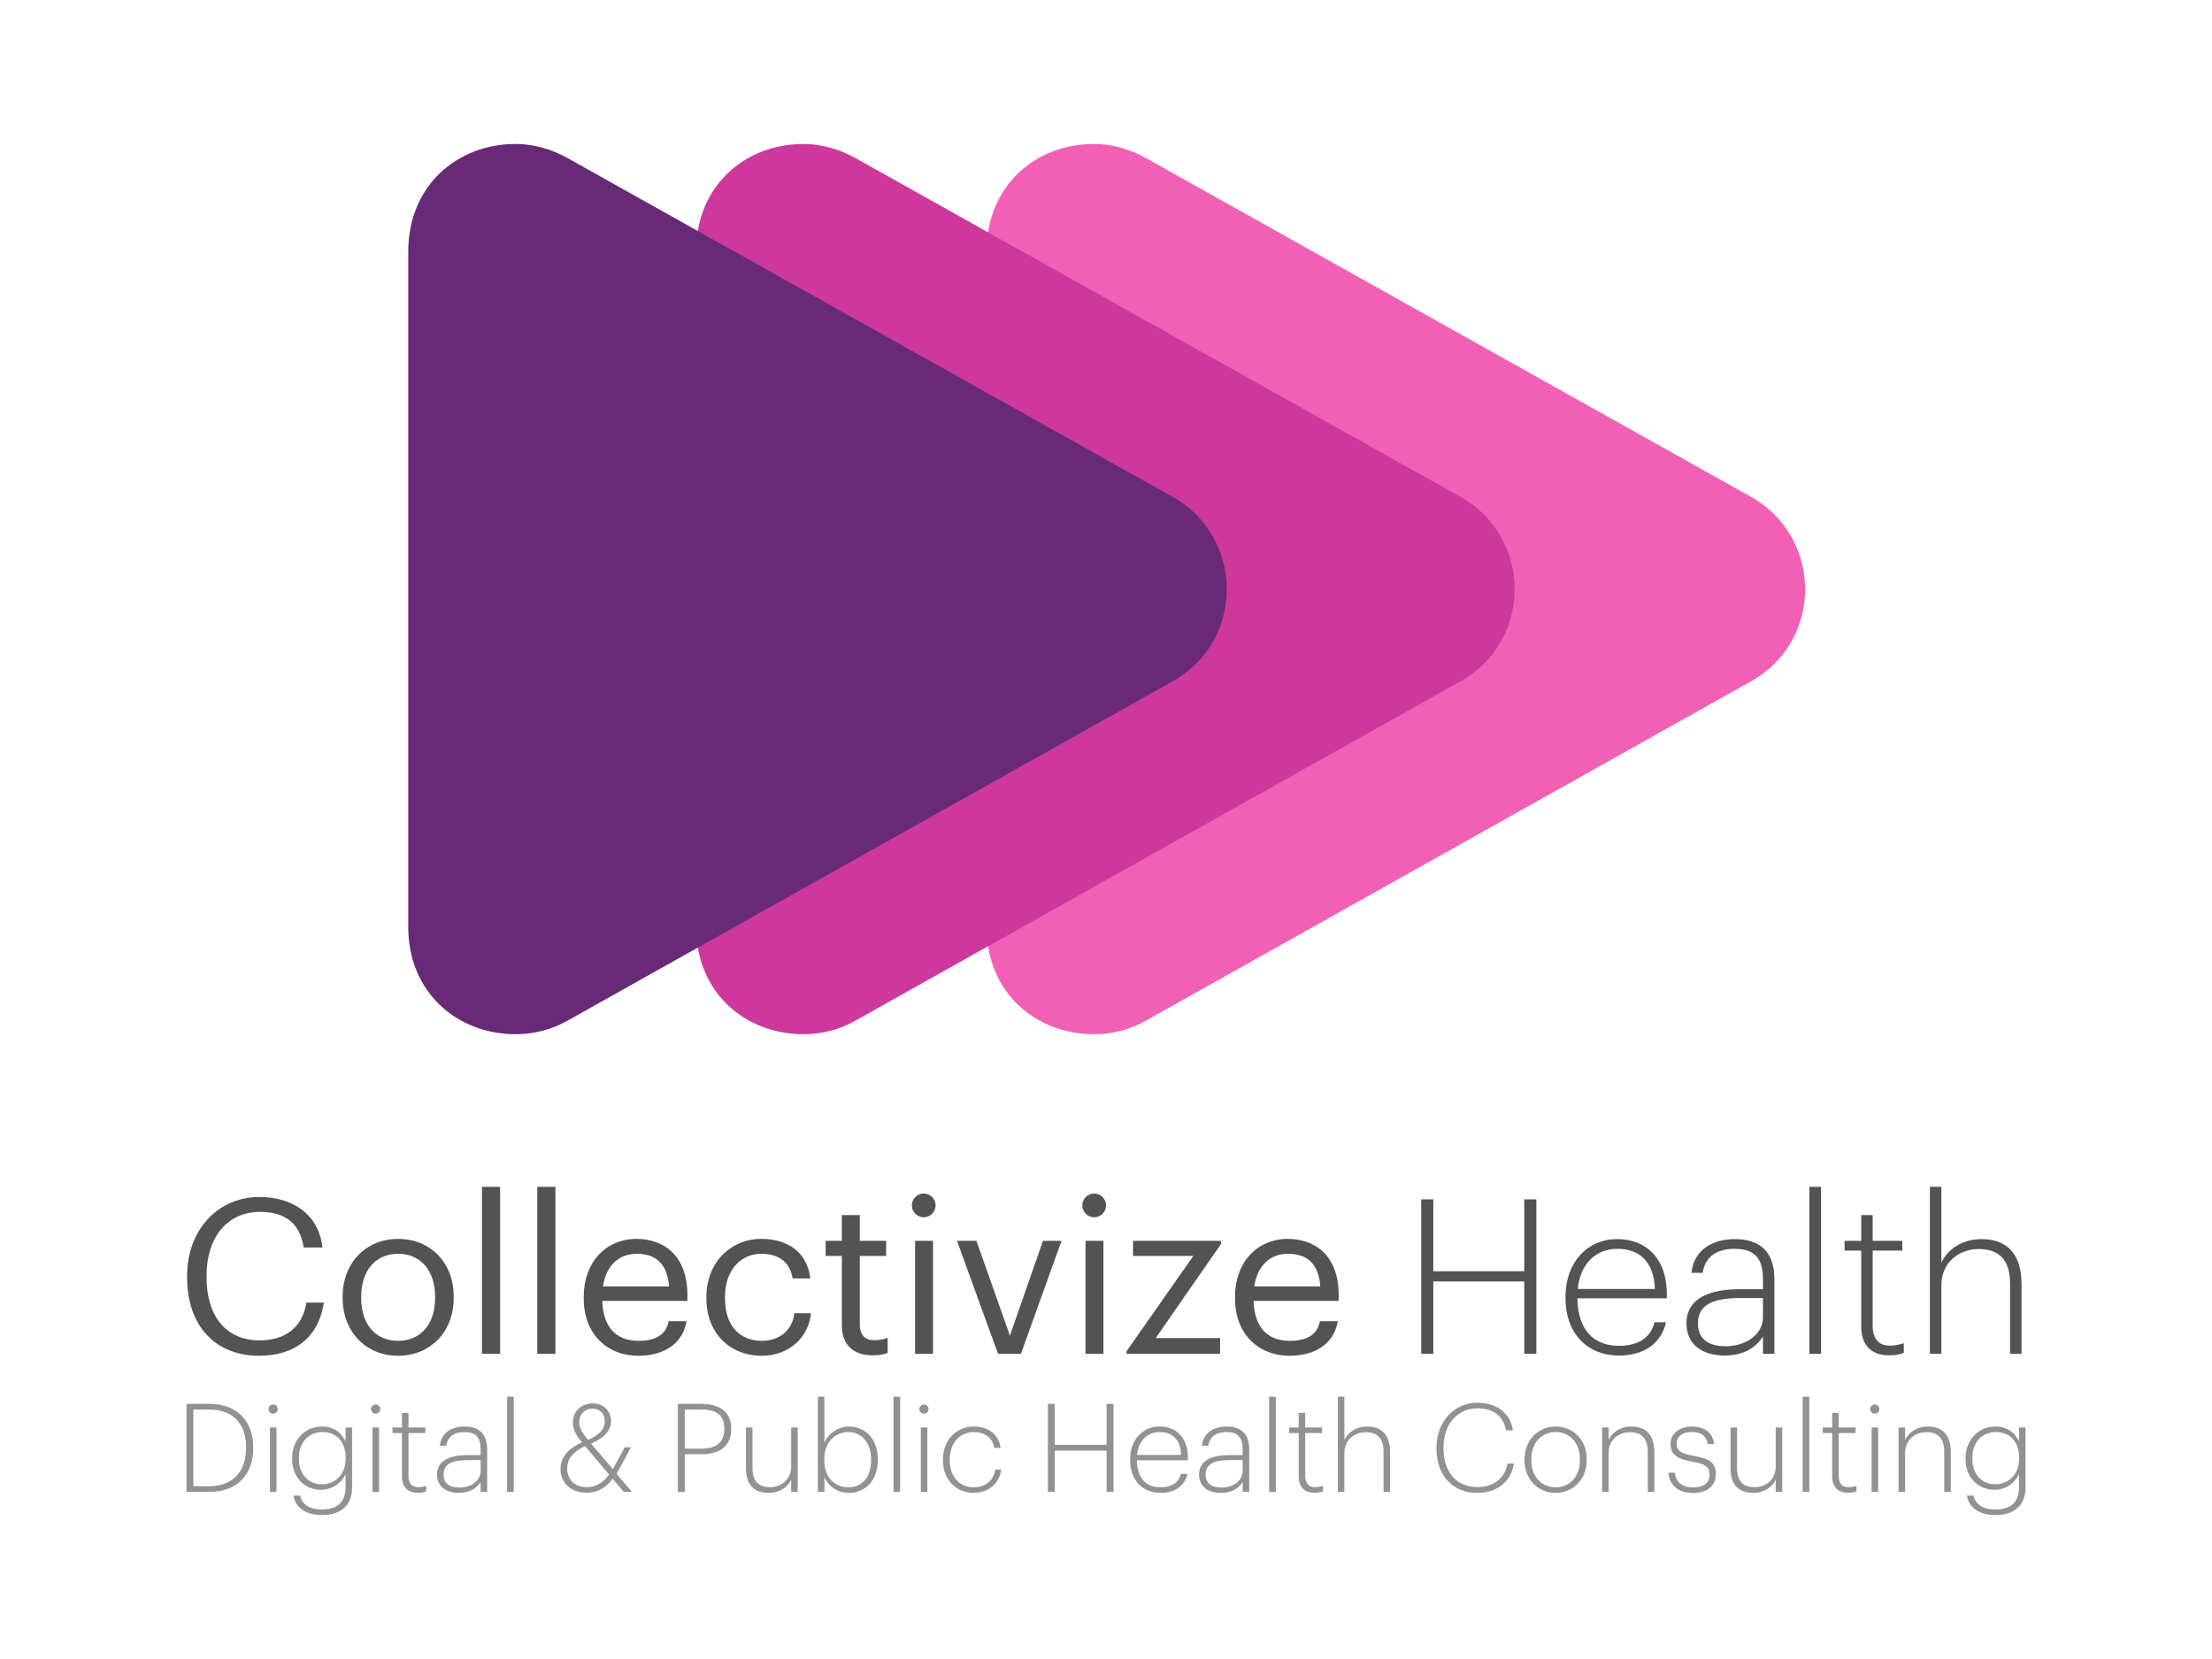<?xml version="1.0" encoding="UTF-8"?>
<!DOCTYPE svg PUBLIC "-//W3C//DTD SVG 1.1//EN" "http://www.w3.org/Graphics/SVG/1.1/DTD/svg11.dtd">
<svg version="1.1" xmlns="http://www.w3.org/2000/svg" xmlns:xlink="http://www.w3.org/1999/xlink" x="0" y="0" width="2048" height="1536" viewBox="0, 0, 1024, 768">
  <defs>
    <clipPath id="Clip_1">
      <path d="M450.728,58.644 L841.646,58.644 L841.646,486.761 L450.728,486.761 z M506.447,66.644 C479.117,66.644 456.728,86.254 456.728,116.364 L456.728,429.195 C456.728,459.151 479.117,478.761 506.447,478.761 C514.631,478.761 523.124,476.753 530.844,472.275 L810.323,315.551 C827.153,306.286 835.646,289.61 835.646,272.78 C835.646,256.103 827.153,239.118 810.323,229.854 L530.69,73.284 C522.969,68.96 514.631,66.644 506.447,66.644 z"/>
    </clipPath>
    <filter id="Shadow_2">
      <feGaussianBlur in="SourceAlpha" stdDeviation="2.5"/>
      <feOffset dx="0" dy="2" result="offsetblur"/>
      <feFlood flood-color="#000000"/>
      <feComposite in2="offsetblur" operator="in"/>
    </filter>
    <clipPath id="Clip_3">
      <path d="M316.256,58.644 L707.174,58.644 L707.174,486.761 L316.256,486.761 z M371.975,66.644 C344.645,66.644 322.256,86.254 322.256,116.364 L322.256,429.195 C322.256,459.151 344.645,478.761 371.975,478.761 C380.159,478.761 388.651,476.753 396.372,472.275 L675.851,315.551 C692.681,306.286 701.174,289.61 701.174,272.78 C701.174,256.103 692.681,239.119 675.851,229.854 L396.217,73.284 C388.497,68.961 380.159,66.644 371.975,66.644 z"/>
    </clipPath>
    <filter id="Shadow_4">
      <feGaussianBlur in="SourceAlpha" stdDeviation="2.5"/>
      <feOffset dx="0" dy="2" result="offsetblur"/>
      <feFlood flood-color="#000000"/>
      <feComposite in2="offsetblur" operator="in"/>
    </filter>
    <clipPath id="Clip_5">
      <path d="M182.992,58.644 L573.91,58.644 L573.91,486.761 L182.992,486.761 z M238.712,66.644 C211.381,66.644 188.992,86.254 188.992,116.364 L188.992,429.195 C188.992,459.151 211.381,478.761 238.712,478.761 C246.895,478.761 255.388,476.753 263.108,472.275 L542.587,315.551 C559.418,306.286 567.91,289.61 567.91,272.78 C567.91,256.103 559.418,239.119 542.587,229.854 L262.954,73.284 C255.233,68.961 246.895,66.644 238.712,66.644 z"/>
    </clipPath>
    <filter id="Shadow_6">
      <feGaussianBlur in="SourceAlpha" stdDeviation="2.5"/>
      <feOffset dx="0" dy="2" result="offsetblur"/>
      <feFlood flood-color="#000000"/>
      <feComposite in2="offsetblur" operator="in"/>
    </filter>
    <clipPath id="Clip_7">
      <path d="M450.728,58.644 L841.646,58.644 L841.646,486.761 L450.728,486.761 z M506.447,66.644 C479.117,66.644 456.728,86.254 456.728,116.364 L456.728,429.195 C456.728,459.151 479.117,478.761 506.447,478.761 C514.631,478.761 523.124,476.753 530.844,472.275 L810.323,315.551 C827.153,306.286 835.646,289.61 835.646,272.78 C835.646,256.103 827.153,239.118 810.323,229.854 L530.69,73.284 C522.969,68.96 514.631,66.644 506.447,66.644 z"/>
    </clipPath>
    <filter id="Shadow_8">
      <feGaussianBlur in="SourceAlpha" stdDeviation="2.5"/>
      <feOffset dx="0" dy="2" result="offsetblur"/>
      <feFlood flood-color="#000000"/>
      <feComposite in2="offsetblur" operator="in"/>
    </filter>
    <clipPath id="Clip_9">
      <path d="M316.256,58.644 L707.174,58.644 L707.174,486.761 L316.256,486.761 z M371.975,66.644 C344.645,66.644 322.256,86.254 322.256,116.364 L322.256,429.195 C322.256,459.151 344.645,478.761 371.975,478.761 C380.159,478.761 388.651,476.753 396.372,472.275 L675.851,315.551 C692.681,306.286 701.174,289.61 701.174,272.78 C701.174,256.103 692.681,239.119 675.851,229.854 L396.217,73.284 C388.497,68.961 380.159,66.644 371.975,66.644 z"/>
    </clipPath>
    <filter id="Shadow_10">
      <feGaussianBlur in="SourceAlpha" stdDeviation="2.5"/>
      <feOffset dx="0" dy="2" result="offsetblur"/>
      <feFlood flood-color="#000000"/>
      <feComposite in2="offsetblur" operator="in"/>
    </filter>
    <clipPath id="Clip_11">
      <path d="M182.992,58.644 L573.91,58.644 L573.91,486.761 L182.992,486.761 z M238.712,66.644 C211.381,66.644 188.992,86.254 188.992,116.364 L188.992,429.195 C188.992,459.151 211.381,478.761 238.712,478.761 C246.895,478.761 255.388,476.753 263.108,472.275 L542.587,315.551 C559.418,306.286 567.91,289.61 567.91,272.78 C567.91,256.103 559.418,239.119 542.587,229.854 L262.954,73.284 C255.233,68.961 246.895,66.644 238.712,66.644 z"/>
    </clipPath>
    <filter id="Shadow_12">
      <feGaussianBlur in="SourceAlpha" stdDeviation="2.5"/>
      <feOffset dx="0" dy="2" result="offsetblur"/>
      <feFlood flood-color="#000000"/>
      <feComposite in2="offsetblur" operator="in"/>
    </filter>
    <clipPath id="Clip_13">
      <path d="M450.728,58.644 L841.646,58.644 L841.646,486.761 L450.728,486.761 z M506.447,66.644 C479.117,66.644 456.728,86.254 456.728,116.364 L456.728,429.195 C456.728,459.151 479.117,478.761 506.447,478.761 C514.631,478.761 523.124,476.753 530.844,472.275 L810.323,315.551 C827.153,306.286 835.646,289.61 835.646,272.78 C835.646,256.103 827.153,239.118 810.323,229.854 L530.69,73.284 C522.969,68.96 514.631,66.644 506.447,66.644 z"/>
    </clipPath>
    <filter id="Shadow_14">
      <feGaussianBlur in="SourceAlpha" stdDeviation="2.5"/>
      <feOffset dx="0" dy="2" result="offsetblur"/>
      <feFlood flood-color="#000000"/>
      <feComposite in2="offsetblur" operator="in"/>
    </filter>
    <clipPath id="Clip_15">
      <path d="M316.256,58.644 L707.174,58.644 L707.174,486.761 L316.256,486.761 z M371.975,66.644 C344.645,66.644 322.256,86.254 322.256,116.364 L322.256,429.195 C322.256,459.151 344.645,478.761 371.975,478.761 C380.159,478.761 388.651,476.753 396.372,472.275 L675.851,315.551 C692.681,306.286 701.174,289.61 701.174,272.78 C701.174,256.103 692.681,239.119 675.851,229.854 L396.217,73.284 C388.497,68.961 380.159,66.644 371.975,66.644 z"/>
    </clipPath>
    <filter id="Shadow_16">
      <feGaussianBlur in="SourceAlpha" stdDeviation="2.5"/>
      <feOffset dx="0" dy="2" result="offsetblur"/>
      <feFlood flood-color="#000000"/>
      <feComposite in2="offsetblur" operator="in"/>
    </filter>
    <clipPath id="Clip_17">
      <path d="M182.992,58.644 L573.91,58.644 L573.91,486.761 L182.992,486.761 z M238.712,66.644 C211.381,66.644 188.992,86.254 188.992,116.364 L188.992,429.195 C188.992,459.151 211.381,478.761 238.712,478.761 C246.895,478.761 255.388,476.753 263.108,472.275 L542.587,315.551 C559.418,306.286 567.91,289.61 567.91,272.78 C567.91,256.103 559.418,239.119 542.587,229.854 L262.954,73.284 C255.233,68.961 246.895,66.644 238.712,66.644 z"/>
    </clipPath>
    <filter id="Shadow_18">
      <feGaussianBlur in="SourceAlpha" stdDeviation="2.5"/>
      <feOffset dx="0" dy="2" result="offsetblur"/>
      <feFlood flood-color="#000000"/>
      <feComposite in2="offsetblur" operator="in"/>
    </filter>
  </defs>
  <g id="White_text" display="none">
    <g>
      <path d="M506.447,66.644 C514.631,66.644 522.969,68.96 530.69,73.284 L810.323,229.854 C827.153,239.118 835.646,256.103 835.646,272.78 C835.646,289.61 827.153,306.286 810.323,315.551 L530.844,472.275 C523.124,476.753 514.631,478.761 506.447,478.761 C479.117,478.761 456.728,459.151 456.728,429.195 L456.728,116.364 C456.728,86.254 479.117,66.644 506.447,66.644 z" clip-path="url(#Clip_1)" filter="url(#Shadow_2)" fill="rgba(0,0,0,0.75)"/>
      <path d="M456.728,116.364 L456.728,429.195 C456.728,459.151 479.117,478.761 506.447,478.761 C514.631,478.761 523.124,476.753 530.844,472.275 L810.323,315.551 C827.153,306.286 835.646,289.61 835.646,272.78 C835.646,256.103 827.153,239.118 810.323,229.854 L530.69,73.284 C522.969,68.96 514.631,66.644 506.447,66.644 C479.117,66.644 456.728,86.254 456.728,116.364 z" fill="#F260B5"/>
    </g>
    <g>
      <path d="M371.975,66.644 C380.159,66.644 388.497,68.961 396.217,73.284 L675.851,229.854 C692.681,239.119 701.174,256.103 701.174,272.78 C701.174,289.61 692.681,306.286 675.851,315.551 L396.372,472.275 C388.651,476.753 380.159,478.761 371.975,478.761 C344.645,478.761 322.256,459.151 322.256,429.195 L322.256,116.364 C322.256,86.254 344.645,66.644 371.975,66.644 z" clip-path="url(#Clip_3)" filter="url(#Shadow_4)" fill="rgba(0,0,0,0.75)"/>
      <path d="M322.256,116.364 L322.256,429.195 C322.256,459.151 344.645,478.761 371.975,478.761 C380.159,478.761 388.651,476.753 396.372,472.275 L675.851,315.551 C692.681,306.286 701.174,289.61 701.174,272.78 C701.174,256.103 692.681,239.119 675.851,229.854 L396.217,73.284 C388.497,68.961 380.159,66.644 371.975,66.644 C344.645,66.644 322.256,86.254 322.256,116.364 z" fill="#CE389C"/>
    </g>
    <g>
      <path d="M238.712,66.644 C246.895,66.644 255.233,68.961 262.954,73.284 L542.587,229.854 C559.418,239.119 567.91,256.103 567.91,272.78 C567.91,289.61 559.418,306.286 542.587,315.551 L263.108,472.275 C255.388,476.753 246.895,478.761 238.712,478.761 C211.381,478.761 188.992,459.151 188.992,429.195 L188.992,116.364 C188.992,86.254 211.381,66.644 238.712,66.644 z" clip-path="url(#Clip_5)" filter="url(#Shadow_6)" fill="rgba(0,0,0,0.75)"/>
      <path d="M188.992,116.364 L188.992,429.195 C188.992,459.151 211.381,478.761 238.712,478.761 C246.895,478.761 255.388,476.753 263.108,472.275 L542.587,315.551 C559.418,306.286 567.91,289.61 567.91,272.78 C567.91,256.103 559.418,239.119 542.587,229.854 L262.954,73.284 C255.233,68.961 246.895,66.644 238.712,66.644 C211.381,66.644 188.992,86.254 188.992,116.364 z" fill="#682A77"/>
    </g>
    <path d="M120.019,627.616 C136.019,627.616 147.419,619.516 149.919,603.016 L141.819,603.016 C140.019,614.616 131.919,620.516 120.219,620.516 C104.819,620.516 95.619,609.516 95.619,591.316 L95.619,590.516 C95.619,572.516 105.519,561.016 120.319,561.016 C132.519,561.016 138.819,566.616 140.619,577.516 L149.219,577.516 C147.719,562.016 135.119,554.116 120.219,554.116 C100.819,554.116 86.619,569.416 86.619,590.616 L86.619,591.416 C86.619,613.416 99.319,627.616 120.019,627.616 z" fill="#FFFFFF"/>
    <path d="M184.319,620.716 C173.719,620.716 167.219,612.916 167.219,601.016 L167.219,600.216 C167.219,588.216 173.819,580.416 184.319,580.416 C194.719,580.416 201.419,588.216 201.419,600.316 L201.419,601.016 C201.419,612.816 194.819,620.716 184.319,620.716 z M184.219,627.616 C199.119,627.616 210.019,616.716 210.019,600.916 L210.019,600.116 C210.019,584.416 199.119,573.516 184.319,573.516 C169.519,573.516 158.619,584.516 158.619,600.216 L158.619,601.016 C158.619,616.316 169.319,627.616 184.219,627.616 z" fill="#FFFFFF"/>
    <path d="M223.119,626.716 L231.519,626.716 L231.519,549.416 L223.119,549.416 z" fill="#FFFFFF"/>
    <path d="M248.719,626.716 L257.119,626.716 L257.119,549.416 L248.719,549.416 z" fill="#FFFFFF"/>
    <path d="M295.519,627.616 C307.319,627.616 316.019,622.116 317.819,611.616 L309.519,611.616 C308.419,617.716 303.719,620.716 295.619,620.716 C284.919,620.716 279.219,614.116 278.819,602.216 L318.219,602.216 L318.219,599.516 C318.219,580.816 306.819,573.516 294.719,573.516 C280.319,573.516 270.219,584.516 270.219,600.316 L270.219,601.116 C270.219,617.216 280.719,627.616 295.519,627.616 z M279.119,595.516 C280.519,586.216 286.219,580.416 294.719,580.416 C303.319,580.416 308.919,584.716 309.719,595.516 z" fill="#FFFFFF"/>
    <path d="M352.619,627.616 C365.219,627.616 374.319,619.216 375.419,607.916 L367.719,607.916 C366.819,616.416 360.119,620.716 352.719,620.716 C342.619,620.716 335.619,613.916 335.619,601.116 L335.619,600.316 C335.619,588.016 342.919,580.416 352.419,580.416 C359.619,580.416 365.619,583.516 366.919,591.816 L375.119,591.816 C373.519,578.516 363.319,573.516 352.419,573.516 C338.419,573.516 327.019,584.316 327.019,600.316 L327.019,601.116 C327.019,617.316 338.019,627.616 352.619,627.616 z" fill="#FFFFFF"/>
    <path d="M403.819,627.416 C407.219,627.416 409.219,626.916 410.919,626.316 L410.919,619.316 C409.119,620.016 407.119,620.416 404.519,620.416 C400.319,620.416 398.019,617.916 398.019,612.816 L398.019,581.416 L410.219,581.416 L410.219,574.416 L398.019,574.416 L398.019,562.516 L389.719,562.516 L389.719,574.416 L382.219,574.416 L382.219,581.416 L389.719,581.416 L389.719,613.616 C389.719,621.816 394.319,627.416 403.819,627.416 z" fill="#FFFFFF"/>
    <path d="M423.619,626.716 L431.919,626.716 L431.919,574.416 L423.619,574.416 z M427.619,563.516 C430.619,563.516 433.119,561.016 433.119,558.016 C433.119,555.016 430.619,552.516 427.619,552.516 C424.619,552.516 422.119,555.016 422.119,558.016 C422.119,561.016 424.619,563.516 427.619,563.516 z" fill="#FFFFFF"/>
    <path d="M462.019,626.716 L472.619,626.716 L491.419,574.416 L482.819,574.416 L467.519,618.316 L452.019,574.416 L443.019,574.416 z" fill="#FFFFFF"/>
    <path d="M502.519,626.716 L510.819,626.716 L510.819,574.416 L502.519,574.416 z M506.519,563.516 C509.519,563.516 512.019,561.016 512.019,558.016 C512.019,555.016 509.519,552.516 506.519,552.516 C503.519,552.516 501.019,555.016 501.019,558.016 C501.019,561.016 503.519,563.516 506.519,563.516 z" fill="#FFFFFF"/>
    <path d="M521.519,626.716 L564.819,626.716 L564.819,619.416 L535.019,619.416 L565.219,575.916 L565.219,574.416 L524.519,574.416 L524.519,581.416 L552.419,581.416 L521.519,625.516 z" fill="#FFFFFF"/>
    <path d="M597.019,627.616 C608.819,627.616 617.519,622.116 619.319,611.616 L611.019,611.616 C609.919,617.716 605.219,620.716 597.119,620.716 C586.419,620.716 580.719,614.116 580.319,602.216 L619.719,602.216 L619.719,599.516 C619.719,580.816 608.319,573.516 596.219,573.516 C581.819,573.516 571.719,584.516 571.719,600.316 L571.719,601.116 C571.719,617.216 582.219,627.616 597.019,627.616 z M580.619,595.516 C582.019,586.216 587.719,580.416 596.219,580.416 C604.819,580.416 610.419,584.716 611.219,595.516 z" fill="#FFFFFF"/>
    <path d="M657.919,626.716 L663.519,626.716 L663.519,593.216 L705.619,593.216 L705.619,626.716 L711.219,626.716 L711.219,555.216 L705.619,555.216 L705.619,588.516 L663.519,588.516 L663.519,555.216 L657.919,555.216 z" fill="#FFFFFF"/>
    <path d="M749.519,627.516 C760.719,627.516 769.019,622.116 771.219,612.116 L765.919,612.116 C764.119,619.416 758.219,623.016 749.519,623.016 C737.119,623.016 730.419,615.016 730.219,601.016 L771.619,601.016 L771.619,599.116 C771.619,581.816 761.319,573.616 748.719,573.616 C734.719,573.616 724.719,584.516 724.719,600.316 L724.719,601.116 C724.719,616.816 734.419,627.516 749.519,627.516 z M730.419,596.716 C731.419,585.316 738.619,578.116 748.719,578.116 C758.919,578.116 765.619,584.016 766.119,596.716 z" fill="#FFFFFF"/>
    <path d="M798.419,627.516 C807.219,627.516 812.819,623.816 816.119,618.716 L816.119,626.716 L821.419,626.716 L821.419,592.116 C821.419,578.816 814.019,573.616 803.119,573.616 C793.219,573.616 784.219,578.216 783.019,589.216 L788.219,589.216 C789.419,581.516 795.019,578.116 802.919,578.116 C812.119,578.116 816.119,582.316 816.119,592.116 L816.119,596.816 L805.219,596.816 C792.319,596.816 780.719,600.516 780.719,612.616 C780.719,622.516 788.119,627.516 798.419,627.516 z M798.819,623.216 C790.219,623.216 786.019,619.316 786.019,612.616 C786.019,603.216 794.519,600.916 805.419,600.916 L816.119,600.916 L816.119,609.816 C816.119,617.616 808.419,623.216 798.819,623.216 z" fill="#FFFFFF"/>
    <path d="M837.619,626.716 L843.019,626.716 L843.019,549.416 L837.619,549.416 z" fill="#FFFFFF"/>
    <path d="M874.419,627.416 C877.619,627.416 879.619,626.916 881.319,626.316 L881.319,621.816 C879.519,622.416 877.419,622.916 874.719,622.916 C869.919,622.916 866.919,620.016 866.919,613.716 L866.919,578.916 L880.619,578.916 L880.619,574.416 L866.919,574.416 L866.919,562.516 L861.619,562.516 L861.619,574.416 L853.919,574.416 L853.919,578.916 L861.619,578.916 L861.619,614.116 C861.619,622.516 866.119,627.416 874.419,627.416 z" fill="#FFFFFF"/>
    <path d="M893.419,626.716 L898.719,626.716 L898.719,595.016 C898.719,584.016 907.319,578.216 916.019,578.216 C925.319,578.216 930.519,583.116 930.519,594.216 L930.519,626.716 L935.819,626.716 L935.819,594.516 C935.819,579.616 928.319,573.616 917.219,573.616 C907.919,573.616 901.119,578.916 898.719,584.616 L898.719,549.416 L893.419,549.416 z" fill="#FFFFFF"/>
    <path d="M89.516,688.018 L89.516,652.507 L96.641,652.507 C108.611,652.507 113.912,659.86 113.912,669.892 L113.912,670.348 C113.912,680.722 108.269,688.018 96.698,688.018 z M86.324,690.64 L96.812,690.64 C110.72,690.64 117.218,681.691 117.218,670.405 L117.218,669.892 C117.218,658.549 110.378,649.885 96.926,649.885 L86.324,649.885 z" fill="#FFFFFF"/>
    <path d="M124.97,690.64 L127.991,690.64 L127.991,660.829 L124.97,660.829 z M126.452,654.445 C127.649,654.445 128.561,653.476 128.561,652.279 C128.561,651.139 127.649,650.17 126.452,650.17 C125.255,650.17 124.286,651.139 124.286,652.279 C124.286,653.476 125.255,654.445 126.452,654.445 z" fill="#FFFFFF"/>
    <path d="M149.195,701.356 C157.175,701.356 162.932,697.423 162.989,688.645 L162.989,660.829 L159.968,660.829 L159.968,667.27 C158.258,663.622 154.952,660.373 149.081,660.373 C141.215,660.373 135.23,666.529 135.23,675.022 L135.23,675.421 C135.23,684.085 141.101,689.671 148.682,689.671 C154.211,689.671 158.372,686.023 159.968,682.432 L159.968,688.531 C159.968,695.884 155.522,698.791 149.138,698.791 C142.925,698.791 139.733,696.169 138.935,692.35 L135.857,692.35 C136.598,697.138 140.588,701.356 149.195,701.356 z M148.967,687.106 C143.039,687.106 138.365,682.774 138.365,675.364 L138.365,674.908 C138.365,667.498 142.982,662.938 149.366,662.938 C155.579,662.938 160.025,667.27 160.025,674.794 L160.025,675.25 C160.025,682.717 155.009,687.106 148.967,687.106 z" fill="#FFFFFF"/>
    <path d="M172.451,690.64 L175.472,690.64 L175.472,660.829 L172.451,660.829 z M173.933,654.445 C175.13,654.445 176.042,653.476 176.042,652.279 C176.042,651.139 175.13,650.17 173.933,650.17 C172.736,650.17 171.767,651.139 171.767,652.279 C171.767,653.476 172.736,654.445 173.933,654.445 z" fill="#FFFFFF"/>
    <path d="M193.37,691.039 C195.194,691.039 196.334,690.754 197.303,690.412 L197.303,687.847 C196.277,688.189 195.08,688.474 193.541,688.474 C190.805,688.474 189.095,686.821 189.095,683.23 L189.095,663.394 L196.904,663.394 L196.904,660.829 L189.095,660.829 L189.095,654.046 L186.074,654.046 L186.074,660.829 L181.685,660.829 L181.685,663.394 L186.074,663.394 L186.074,683.458 C186.074,688.246 188.639,691.039 193.37,691.039 z" fill="#FFFFFF"/>
    <path d="M212.408,691.096 C217.424,691.096 220.616,688.987 222.497,686.08 L222.497,690.64 L225.518,690.64 L225.518,670.918 C225.518,663.337 221.3,660.373 215.087,660.373 C209.444,660.373 204.314,662.995 203.63,669.265 L206.594,669.265 C207.278,664.876 210.47,662.938 214.973,662.938 C220.217,662.938 222.497,665.332 222.497,670.918 L222.497,673.597 L216.284,673.597 C208.931,673.597 202.319,675.706 202.319,682.603 C202.319,688.246 206.537,691.096 212.408,691.096 z M212.636,688.645 C207.734,688.645 205.34,686.422 205.34,682.603 C205.34,677.245 210.185,675.934 216.398,675.934 L222.497,675.934 L222.497,681.007 C222.497,685.453 218.108,688.645 212.636,688.645 z" fill="#FFFFFF"/>
    <path d="M234.752,690.64 L237.83,690.64 L237.83,646.579 L234.752,646.579 z" fill="#FFFFFF"/>
    <path d="M292.094,670.006 L289.187,670.006 L283.715,680.152 L273.626,668.296 C278.927,665.959 282.86,662.767 282.86,657.865 C282.86,653.248 279.383,649.657 274.424,649.657 C269.465,649.657 265.19,653.077 265.19,658.549 C265.19,661.684 266.672,664.363 269.351,667.669 C264.164,670.234 259.49,673.654 259.49,680.038 C259.49,686.479 264.278,691.039 271.631,691.039 C277.331,691.039 281.036,687.961 283.601,684.598 L288.788,690.64 L292.55,690.64 L285.425,682.318 z M271.745,688.474 C265.931,688.474 262.568,684.94 262.568,679.753 C262.568,674.509 266.444,671.602 270.833,669.436 L281.948,682.603 C279.497,685.966 276.248,688.474 271.745,688.474 z M268.154,658.549 C268.154,654.502 270.833,652.108 274.31,652.108 C277.787,652.108 279.953,654.502 279.953,657.808 C279.953,661.969 277.046,664.363 272.258,666.586 C269.693,663.508 268.154,661.228 268.154,658.549 z" fill="#FFFFFF"/>
    <path d="M313.811,690.64 L317.003,690.64 L317.003,673.198 L324.641,673.198 C332.564,673.198 338.492,669.949 338.492,661.57 L338.492,661.342 C338.492,653.077 332.507,649.885 324.584,649.885 L313.811,649.885 z M317.003,670.633 L317.003,652.507 L324.755,652.507 C331.139,652.507 335.3,654.73 335.3,661.342 L335.3,661.57 C335.3,667.84 331.424,670.633 324.869,670.633 z" fill="#FFFFFF"/>
    <path d="M355.82,691.096 C361.064,691.096 364.883,688.189 366.251,684.94 L366.251,690.64 L369.272,690.64 L369.272,660.829 L366.251,660.829 L366.251,678.955 C366.251,685.225 361.349,688.474 356.504,688.474 C351.317,688.474 348.353,685.852 348.353,679.525 L348.353,660.829 L345.332,660.829 L345.332,679.696 C345.332,687.904 349.664,691.096 355.82,691.096 z" fill="#FFFFFF"/>
    <path d="M392.984,691.096 C400.679,691.096 406.379,685.225 406.379,675.877 L406.379,675.421 C406.379,666.13 400.508,660.373 392.984,660.373 C387.74,660.373 383.351,663.907 381.641,667.783 L381.641,646.579 L378.62,646.579 L378.62,690.64 L381.641,690.64 L381.641,683.857 C383.237,687.505 387.113,691.096 392.984,691.096 z M392.756,688.531 C386.543,688.531 381.584,684.142 381.584,675.991 L381.584,675.535 C381.584,667.327 386.885,662.938 392.699,662.938 C398.399,662.938 403.244,667.327 403.244,675.535 L403.244,675.991 C403.244,683.971 399.026,688.531 392.756,688.531 z" fill="#FFFFFF"/>
    <path d="M413.618,690.64 L416.696,690.64 L416.696,646.579 L413.618,646.579 z" fill="#FFFFFF"/>
    <path d="M426.272,690.64 L429.293,690.64 L429.293,660.829 L426.272,660.829 z M427.754,654.445 C428.951,654.445 429.863,653.476 429.863,652.279 C429.863,651.139 428.951,650.17 427.754,650.17 C426.557,650.17 425.588,651.139 425.588,652.279 C425.588,653.476 426.557,654.445 427.754,654.445 z" fill="#FFFFFF"/>
    <path d="M450.782,691.096 C457.565,691.096 462.695,686.707 463.493,680.323 L460.7,680.323 C459.959,685.681 455.741,688.531 450.782,688.531 C444.512,688.531 439.667,683.914 439.667,676.048 L439.667,675.592 C439.667,667.726 444.569,662.938 450.782,662.938 C455.456,662.938 459.503,665.275 460.244,670.291 L463.208,670.291 C462.41,663.565 456.824,660.373 450.782,660.373 C442.916,660.373 436.532,666.472 436.532,675.592 L436.532,676.048 C436.532,685.111 442.745,691.096 450.782,691.096 z" fill="#FFFFFF"/>
    <path d="M485.096,690.64 L488.288,690.64 L488.288,671.545 L512.285,671.545 L512.285,690.64 L515.477,690.64 L515.477,649.885 L512.285,649.885 L512.285,668.866 L488.288,668.866 L488.288,649.885 L485.096,649.885 z" fill="#FFFFFF"/>
    <path d="M537.308,691.096 C543.692,691.096 548.423,688.018 549.677,682.318 L546.656,682.318 C545.63,686.479 542.267,688.531 537.308,688.531 C530.24,688.531 526.421,683.971 526.307,675.991 L549.905,675.991 L549.905,674.908 C549.905,665.047 544.034,660.373 536.852,660.373 C528.872,660.373 523.172,666.586 523.172,675.592 L523.172,676.048 C523.172,684.997 528.701,691.096 537.308,691.096 z M526.421,673.54 C526.991,667.042 531.095,662.938 536.852,662.938 C542.666,662.938 546.485,666.301 546.77,673.54 z" fill="#FFFFFF"/>
    <path d="M565.181,691.096 C570.197,691.096 573.389,688.987 575.27,686.08 L575.27,690.64 L578.291,690.64 L578.291,670.918 C578.291,663.337 574.073,660.373 567.86,660.373 C562.217,660.373 557.087,662.995 556.403,669.265 L559.367,669.265 C560.051,664.876 563.243,662.938 567.746,662.938 C572.99,662.938 575.27,665.332 575.27,670.918 L575.27,673.597 L569.057,673.597 C561.704,673.597 555.092,675.706 555.092,682.603 C555.092,688.246 559.31,691.096 565.181,691.096 z M565.409,688.645 C560.507,688.645 558.113,686.422 558.113,682.603 C558.113,677.245 562.958,675.934 569.171,675.934 L575.27,675.934 L575.27,681.007 C575.27,685.453 570.881,688.645 565.409,688.645 z" fill="#FFFFFF"/>
    <path d="M587.525,690.64 L590.603,690.64 L590.603,646.579 L587.525,646.579 z" fill="#FFFFFF"/>
    <path d="M608.501,691.039 C610.325,691.039 611.465,690.754 612.434,690.412 L612.434,687.847 C611.408,688.189 610.211,688.474 608.672,688.474 C605.936,688.474 604.226,686.821 604.226,683.23 L604.226,663.394 L612.035,663.394 L612.035,660.829 L604.226,660.829 L604.226,654.046 L601.205,654.046 L601.205,660.829 L596.816,660.829 L596.816,663.394 L601.205,663.394 L601.205,683.458 C601.205,688.246 603.77,691.039 608.501,691.039 z" fill="#FFFFFF"/>
    <path d="M619.331,690.64 L622.352,690.64 L622.352,672.571 C622.352,666.301 627.254,662.995 632.213,662.995 C637.514,662.995 640.478,665.788 640.478,672.115 L640.478,690.64 L643.499,690.64 L643.499,672.286 C643.499,663.793 639.224,660.373 632.897,660.373 C627.596,660.373 623.72,663.394 622.352,666.643 L622.352,646.579 L619.331,646.579 z" fill="#FFFFFF"/>
    <path d="M683.912,691.096 C692.69,691.096 699.359,686.308 700.841,677.53 L697.877,677.53 C696.566,684.541 691.322,688.417 683.969,688.417 C674.279,688.417 668.237,681.463 668.237,670.462 L668.237,670.006 C668.237,659.233 674.849,651.937 683.969,651.937 C691.493,651.937 695.939,655.585 697.193,662.14 L700.385,662.14 C699.131,653.761 692.348,649.372 683.912,649.372 C673.253,649.372 664.988,658.036 664.988,670.063 L664.988,670.519 C664.988,682.831 672.284,691.096 683.912,691.096 z" fill="#FFFFFF"/>
    <path d="M720.164,688.531 C713.666,688.531 708.878,683.629 708.878,675.991 L708.878,675.535 C708.878,667.783 713.78,662.938 720.164,662.938 C726.491,662.938 731.393,667.669 731.393,675.535 L731.393,675.991 C731.393,683.686 726.548,688.531 720.164,688.531 z M720.107,691.096 C728.144,691.096 734.528,684.94 734.528,675.934 L734.528,675.478 C734.528,666.415 728.201,660.373 720.164,660.373 C712.184,660.373 705.743,666.586 705.743,675.535 L705.743,675.991 C705.743,684.769 712.013,691.096 720.107,691.096 z" fill="#FFFFFF"/>
    <path d="M741.653,690.64 L744.674,690.64 L744.674,672.571 C744.674,666.301 749.576,662.995 754.535,662.995 C759.836,662.995 762.8,665.788 762.8,672.115 L762.8,690.64 L765.821,690.64 L765.821,672.286 C765.821,663.793 761.546,660.373 755.219,660.373 C749.918,660.373 746.042,663.394 744.674,666.643 L744.674,660.829 L741.653,660.829 z" fill="#FFFFFF"/>
    <path d="M783.833,691.153 C790.616,691.153 794.321,687.505 794.321,682.489 C794.321,676.675 790.673,675.136 784.289,673.996 C778.19,672.913 776.138,671.659 776.138,668.239 C776.138,665.047 778.931,662.938 783.092,662.938 C787.424,662.938 789.875,664.648 790.616,668.467 L793.523,668.467 C792.725,662.596 788.507,660.373 783.149,660.373 C778.133,660.373 773.345,663.28 773.345,668.353 C773.345,673.483 776.309,675.364 783.605,676.675 C789.191,677.701 791.414,678.898 791.414,682.717 C791.414,686.308 788.849,688.588 783.833,688.588 C778.304,688.588 775.796,685.795 775.283,681.748 L772.376,681.748 C772.775,687.448 776.822,691.153 783.833,691.153 z" fill="#FFFFFF"/>
    <path d="M811.592,691.096 C816.836,691.096 820.655,688.189 822.023,684.94 L822.023,690.64 L825.044,690.64 L825.044,660.829 L822.023,660.829 L822.023,678.955 C822.023,685.225 817.121,688.474 812.276,688.474 C807.089,688.474 804.125,685.852 804.125,679.525 L804.125,660.829 L801.104,660.829 L801.104,679.696 C801.104,687.904 805.436,691.096 811.592,691.096 z" fill="#FFFFFF"/>
    <path d="M834.506,690.64 L837.584,690.64 L837.584,646.579 L834.506,646.579 z" fill="#FFFFFF"/>
    <path d="M855.482,691.039 C857.306,691.039 858.446,690.754 859.415,690.412 L859.415,687.847 C858.389,688.189 857.192,688.474 855.653,688.474 C852.917,688.474 851.207,686.821 851.207,683.23 L851.207,663.394 L859.016,663.394 L859.016,660.829 L851.207,660.829 L851.207,654.046 L848.186,654.046 L848.186,660.829 L843.797,660.829 L843.797,663.394 L848.186,663.394 L848.186,683.458 C848.186,688.246 850.751,691.039 855.482,691.039 z" fill="#FFFFFF"/>
    <path d="M866.426,690.64 L869.447,690.64 L869.447,660.829 L866.426,660.829 z M867.908,654.445 C869.105,654.445 870.017,653.476 870.017,652.279 C870.017,651.139 869.105,650.17 867.908,650.17 C866.711,650.17 865.742,651.139 865.742,652.279 C865.742,653.476 866.711,654.445 867.908,654.445 z" fill="#FFFFFF"/>
    <path d="M878.909,690.64 L881.93,690.64 L881.93,672.571 C881.93,666.301 886.832,662.995 891.791,662.995 C897.092,662.995 900.056,665.788 900.056,672.115 L900.056,690.64 L903.077,690.64 L903.077,672.286 C903.077,663.793 898.802,660.373 892.475,660.373 C887.174,660.373 883.298,663.394 881.93,666.643 L881.93,660.829 L878.909,660.829 z" fill="#FFFFFF"/>
    <path d="M923.882,701.356 C931.862,701.356 937.619,697.423 937.676,688.645 L937.676,660.829 L934.655,660.829 L934.655,667.27 C932.945,663.622 929.639,660.373 923.768,660.373 C915.902,660.373 909.917,666.529 909.917,675.022 L909.917,675.421 C909.917,684.085 915.788,689.671 923.369,689.671 C928.898,689.671 933.059,686.023 934.655,682.432 L934.655,688.531 C934.655,695.884 930.209,698.791 923.825,698.791 C917.612,698.791 914.42,696.169 913.622,692.35 L910.544,692.35 C911.285,697.138 915.275,701.356 923.882,701.356 z M923.654,687.106 C917.726,687.106 913.052,682.774 913.052,675.364 L913.052,674.908 C913.052,667.498 917.669,662.938 924.053,662.938 C930.266,662.938 934.712,667.27 934.712,674.794 L934.712,675.25 C934.712,682.717 929.696,687.106 923.654,687.106 z" fill="#FFFFFF"/>
  </g>
  <g id="Black_text" display="none">
    <g>
      <path d="M506.447,66.644 C514.631,66.644 522.969,68.96 530.69,73.284 L810.323,229.854 C827.153,239.118 835.646,256.103 835.646,272.78 C835.646,289.61 827.153,306.286 810.323,315.551 L530.844,472.275 C523.124,476.753 514.631,478.761 506.447,478.761 C479.117,478.761 456.728,459.151 456.728,429.195 L456.728,116.364 C456.728,86.254 479.117,66.644 506.447,66.644 z" clip-path="url(#Clip_7)" filter="url(#Shadow_8)" fill="rgba(0,0,0,0.75)"/>
      <path d="M456.728,116.364 L456.728,429.195 C456.728,459.151 479.117,478.761 506.447,478.761 C514.631,478.761 523.124,476.753 530.844,472.275 L810.323,315.551 C827.153,306.286 835.646,289.61 835.646,272.78 C835.646,256.103 827.153,239.118 810.323,229.854 L530.69,73.284 C522.969,68.96 514.631,66.644 506.447,66.644 C479.117,66.644 456.728,86.254 456.728,116.364 z" fill="#F260B5"/>
    </g>
    <g>
      <path d="M371.975,66.644 C380.159,66.644 388.497,68.961 396.217,73.284 L675.851,229.854 C692.681,239.119 701.174,256.103 701.174,272.78 C701.174,289.61 692.681,306.286 675.851,315.551 L396.372,472.275 C388.651,476.753 380.159,478.761 371.975,478.761 C344.645,478.761 322.256,459.151 322.256,429.195 L322.256,116.364 C322.256,86.254 344.645,66.644 371.975,66.644 z" clip-path="url(#Clip_9)" filter="url(#Shadow_10)" fill="rgba(0,0,0,0.75)"/>
      <path d="M322.256,116.364 L322.256,429.195 C322.256,459.151 344.645,478.761 371.975,478.761 C380.159,478.761 388.651,476.753 396.372,472.275 L675.851,315.551 C692.681,306.286 701.174,289.61 701.174,272.78 C701.174,256.103 692.681,239.119 675.851,229.854 L396.217,73.284 C388.497,68.961 380.159,66.644 371.975,66.644 C344.645,66.644 322.256,86.254 322.256,116.364 z" fill="#CE389C"/>
    </g>
    <g>
      <path d="M238.712,66.644 C246.895,66.644 255.233,68.961 262.954,73.284 L542.587,229.854 C559.418,239.119 567.91,256.103 567.91,272.78 C567.91,289.61 559.418,306.286 542.587,315.551 L263.108,472.275 C255.388,476.753 246.895,478.761 238.712,478.761 C211.381,478.761 188.992,459.151 188.992,429.195 L188.992,116.364 C188.992,86.254 211.381,66.644 238.712,66.644 z" clip-path="url(#Clip_11)" filter="url(#Shadow_12)" fill="rgba(0,0,0,0.75)"/>
      <path d="M188.992,116.364 L188.992,429.195 C188.992,459.151 211.381,478.761 238.712,478.761 C246.895,478.761 255.388,476.753 263.108,472.275 L542.587,315.551 C559.418,306.286 567.91,289.61 567.91,272.78 C567.91,256.103 559.418,239.119 542.587,229.854 L262.954,73.284 C255.233,68.961 246.895,66.644 238.712,66.644 C211.381,66.644 188.992,86.254 188.992,116.364 z" fill="#682A77"/>
    </g>
    <path d="M120.019,627.616 C136.019,627.616 147.419,619.516 149.919,603.016 L141.819,603.016 C140.019,614.616 131.919,620.516 120.219,620.516 C104.819,620.516 95.619,609.516 95.619,591.316 L95.619,590.516 C95.619,572.516 105.519,561.016 120.319,561.016 C132.519,561.016 138.819,566.616 140.619,577.516 L149.219,577.516 C147.719,562.016 135.119,554.116 120.219,554.116 C100.819,554.116 86.619,569.416 86.619,590.616 L86.619,591.416 C86.619,613.416 99.319,627.616 120.019,627.616 z" fill="#000000"/>
    <path d="M184.319,620.716 C173.719,620.716 167.219,612.916 167.219,601.016 L167.219,600.216 C167.219,588.216 173.819,580.416 184.319,580.416 C194.719,580.416 201.419,588.216 201.419,600.316 L201.419,601.016 C201.419,612.816 194.819,620.716 184.319,620.716 z M184.219,627.616 C199.119,627.616 210.019,616.716 210.019,600.916 L210.019,600.116 C210.019,584.416 199.119,573.516 184.319,573.516 C169.519,573.516 158.619,584.516 158.619,600.216 L158.619,601.016 C158.619,616.316 169.319,627.616 184.219,627.616 z" fill="#000000"/>
    <path d="M223.119,626.716 L231.519,626.716 L231.519,549.416 L223.119,549.416 z" fill="#000000"/>
    <path d="M248.719,626.716 L257.119,626.716 L257.119,549.416 L248.719,549.416 z" fill="#000000"/>
    <path d="M295.519,627.616 C307.319,627.616 316.019,622.116 317.819,611.616 L309.519,611.616 C308.419,617.716 303.719,620.716 295.619,620.716 C284.919,620.716 279.219,614.116 278.819,602.216 L318.219,602.216 L318.219,599.516 C318.219,580.816 306.819,573.516 294.719,573.516 C280.319,573.516 270.219,584.516 270.219,600.316 L270.219,601.116 C270.219,617.216 280.719,627.616 295.519,627.616 z M279.119,595.516 C280.519,586.216 286.219,580.416 294.719,580.416 C303.319,580.416 308.919,584.716 309.719,595.516 z" fill="#000000"/>
    <path d="M352.619,627.616 C365.219,627.616 374.319,619.216 375.419,607.916 L367.719,607.916 C366.819,616.416 360.119,620.716 352.719,620.716 C342.619,620.716 335.619,613.916 335.619,601.116 L335.619,600.316 C335.619,588.016 342.919,580.416 352.419,580.416 C359.619,580.416 365.619,583.516 366.919,591.816 L375.119,591.816 C373.519,578.516 363.319,573.516 352.419,573.516 C338.419,573.516 327.019,584.316 327.019,600.316 L327.019,601.116 C327.019,617.316 338.019,627.616 352.619,627.616 z" fill="#000000"/>
    <path d="M403.819,627.416 C407.219,627.416 409.219,626.916 410.919,626.316 L410.919,619.316 C409.119,620.016 407.119,620.416 404.519,620.416 C400.319,620.416 398.019,617.916 398.019,612.816 L398.019,581.416 L410.219,581.416 L410.219,574.416 L398.019,574.416 L398.019,562.516 L389.719,562.516 L389.719,574.416 L382.219,574.416 L382.219,581.416 L389.719,581.416 L389.719,613.616 C389.719,621.816 394.319,627.416 403.819,627.416 z" fill="#000000"/>
    <path d="M423.619,626.716 L431.919,626.716 L431.919,574.416 L423.619,574.416 z M427.619,563.516 C430.619,563.516 433.119,561.016 433.119,558.016 C433.119,555.016 430.619,552.516 427.619,552.516 C424.619,552.516 422.119,555.016 422.119,558.016 C422.119,561.016 424.619,563.516 427.619,563.516 z" fill="#000000"/>
    <path d="M462.019,626.716 L472.619,626.716 L491.419,574.416 L482.819,574.416 L467.519,618.316 L452.019,574.416 L443.019,574.416 z" fill="#000000"/>
    <path d="M502.519,626.716 L510.819,626.716 L510.819,574.416 L502.519,574.416 z M506.519,563.516 C509.519,563.516 512.019,561.016 512.019,558.016 C512.019,555.016 509.519,552.516 506.519,552.516 C503.519,552.516 501.019,555.016 501.019,558.016 C501.019,561.016 503.519,563.516 506.519,563.516 z" fill="#000000"/>
    <path d="M521.519,626.716 L564.819,626.716 L564.819,619.416 L535.019,619.416 L565.219,575.916 L565.219,574.416 L524.519,574.416 L524.519,581.416 L552.419,581.416 L521.519,625.516 z" fill="#000000"/>
    <path d="M597.019,627.616 C608.819,627.616 617.519,622.116 619.319,611.616 L611.019,611.616 C609.919,617.716 605.219,620.716 597.119,620.716 C586.419,620.716 580.719,614.116 580.319,602.216 L619.719,602.216 L619.719,599.516 C619.719,580.816 608.319,573.516 596.219,573.516 C581.819,573.516 571.719,584.516 571.719,600.316 L571.719,601.116 C571.719,617.216 582.219,627.616 597.019,627.616 z M580.619,595.516 C582.019,586.216 587.719,580.416 596.219,580.416 C604.819,580.416 610.419,584.716 611.219,595.516 z" fill="#000000"/>
    <path d="M657.919,626.716 L663.519,626.716 L663.519,593.216 L705.619,593.216 L705.619,626.716 L711.219,626.716 L711.219,555.216 L705.619,555.216 L705.619,588.516 L663.519,588.516 L663.519,555.216 L657.919,555.216 z" fill="#000000"/>
    <path d="M749.519,627.516 C760.719,627.516 769.019,622.116 771.219,612.116 L765.919,612.116 C764.119,619.416 758.219,623.016 749.519,623.016 C737.119,623.016 730.419,615.016 730.219,601.016 L771.619,601.016 L771.619,599.116 C771.619,581.816 761.319,573.616 748.719,573.616 C734.719,573.616 724.719,584.516 724.719,600.316 L724.719,601.116 C724.719,616.816 734.419,627.516 749.519,627.516 z M730.419,596.716 C731.419,585.316 738.619,578.116 748.719,578.116 C758.919,578.116 765.619,584.016 766.119,596.716 z" fill="#000000"/>
    <path d="M798.419,627.516 C807.219,627.516 812.819,623.816 816.119,618.716 L816.119,626.716 L821.419,626.716 L821.419,592.116 C821.419,578.816 814.019,573.616 803.119,573.616 C793.219,573.616 784.219,578.216 783.019,589.216 L788.219,589.216 C789.419,581.516 795.019,578.116 802.919,578.116 C812.119,578.116 816.119,582.316 816.119,592.116 L816.119,596.816 L805.219,596.816 C792.319,596.816 780.719,600.516 780.719,612.616 C780.719,622.516 788.119,627.516 798.419,627.516 z M798.819,623.216 C790.219,623.216 786.019,619.316 786.019,612.616 C786.019,603.216 794.519,600.916 805.419,600.916 L816.119,600.916 L816.119,609.816 C816.119,617.616 808.419,623.216 798.819,623.216 z" fill="#000000"/>
    <path d="M837.619,626.716 L843.019,626.716 L843.019,549.416 L837.619,549.416 z" fill="#000000"/>
    <path d="M874.419,627.416 C877.619,627.416 879.619,626.916 881.319,626.316 L881.319,621.816 C879.519,622.416 877.419,622.916 874.719,622.916 C869.919,622.916 866.919,620.016 866.919,613.716 L866.919,578.916 L880.619,578.916 L880.619,574.416 L866.919,574.416 L866.919,562.516 L861.619,562.516 L861.619,574.416 L853.919,574.416 L853.919,578.916 L861.619,578.916 L861.619,614.116 C861.619,622.516 866.119,627.416 874.419,627.416 z" fill="#000000"/>
    <path d="M893.419,626.716 L898.719,626.716 L898.719,595.016 C898.719,584.016 907.319,578.216 916.019,578.216 C925.319,578.216 930.519,583.116 930.519,594.216 L930.519,626.716 L935.819,626.716 L935.819,594.516 C935.819,579.616 928.319,573.616 917.219,573.616 C907.919,573.616 901.119,578.916 898.719,584.616 L898.719,549.416 L893.419,549.416 z" fill="#000000"/>
    <path d="M89.516,688.018 L89.516,652.507 L96.641,652.507 C108.611,652.507 113.912,659.86 113.912,669.892 L113.912,670.348 C113.912,680.722 108.269,688.018 96.698,688.018 z M86.324,690.64 L96.812,690.64 C110.72,690.64 117.218,681.691 117.218,670.405 L117.218,669.892 C117.218,658.549 110.378,649.885 96.926,649.885 L86.324,649.885 z" fill="#000000"/>
    <path d="M124.97,690.64 L127.991,690.64 L127.991,660.829 L124.97,660.829 z M126.452,654.445 C127.649,654.445 128.561,653.476 128.561,652.279 C128.561,651.139 127.649,650.17 126.452,650.17 C125.255,650.17 124.286,651.139 124.286,652.279 C124.286,653.476 125.255,654.445 126.452,654.445 z" fill="#000000"/>
    <path d="M149.195,701.356 C157.175,701.356 162.932,697.423 162.989,688.645 L162.989,660.829 L159.968,660.829 L159.968,667.27 C158.258,663.622 154.952,660.373 149.081,660.373 C141.215,660.373 135.23,666.529 135.23,675.022 L135.23,675.421 C135.23,684.085 141.101,689.671 148.682,689.671 C154.211,689.671 158.372,686.023 159.968,682.432 L159.968,688.531 C159.968,695.884 155.522,698.791 149.138,698.791 C142.925,698.791 139.733,696.169 138.935,692.35 L135.857,692.35 C136.598,697.138 140.588,701.356 149.195,701.356 z M148.967,687.106 C143.039,687.106 138.365,682.774 138.365,675.364 L138.365,674.908 C138.365,667.498 142.982,662.938 149.366,662.938 C155.579,662.938 160.025,667.27 160.025,674.794 L160.025,675.25 C160.025,682.717 155.009,687.106 148.967,687.106 z" fill="#000000"/>
    <path d="M172.451,690.64 L175.472,690.64 L175.472,660.829 L172.451,660.829 z M173.933,654.445 C175.13,654.445 176.042,653.476 176.042,652.279 C176.042,651.139 175.13,650.17 173.933,650.17 C172.736,650.17 171.767,651.139 171.767,652.279 C171.767,653.476 172.736,654.445 173.933,654.445 z" fill="#000000"/>
    <path d="M193.37,691.039 C195.194,691.039 196.334,690.754 197.303,690.412 L197.303,687.847 C196.277,688.189 195.08,688.474 193.541,688.474 C190.805,688.474 189.095,686.821 189.095,683.23 L189.095,663.394 L196.904,663.394 L196.904,660.829 L189.095,660.829 L189.095,654.046 L186.074,654.046 L186.074,660.829 L181.685,660.829 L181.685,663.394 L186.074,663.394 L186.074,683.458 C186.074,688.246 188.639,691.039 193.37,691.039 z" fill="#000000"/>
    <path d="M212.408,691.096 C217.424,691.096 220.616,688.987 222.497,686.08 L222.497,690.64 L225.518,690.64 L225.518,670.918 C225.518,663.337 221.3,660.373 215.087,660.373 C209.444,660.373 204.314,662.995 203.63,669.265 L206.594,669.265 C207.278,664.876 210.47,662.938 214.973,662.938 C220.217,662.938 222.497,665.332 222.497,670.918 L222.497,673.597 L216.284,673.597 C208.931,673.597 202.319,675.706 202.319,682.603 C202.319,688.246 206.537,691.096 212.408,691.096 z M212.636,688.645 C207.734,688.645 205.34,686.422 205.34,682.603 C205.34,677.245 210.185,675.934 216.398,675.934 L222.497,675.934 L222.497,681.007 C222.497,685.453 218.108,688.645 212.636,688.645 z" fill="#000000"/>
    <path d="M234.752,690.64 L237.83,690.64 L237.83,646.579 L234.752,646.579 z" fill="#000000"/>
    <path d="M292.094,670.006 L289.187,670.006 L283.715,680.152 L273.626,668.296 C278.927,665.959 282.86,662.767 282.86,657.865 C282.86,653.248 279.383,649.657 274.424,649.657 C269.465,649.657 265.19,653.077 265.19,658.549 C265.19,661.684 266.672,664.363 269.351,667.669 C264.164,670.234 259.49,673.654 259.49,680.038 C259.49,686.479 264.278,691.039 271.631,691.039 C277.331,691.039 281.036,687.961 283.601,684.598 L288.788,690.64 L292.55,690.64 L285.425,682.318 z M271.745,688.474 C265.931,688.474 262.568,684.94 262.568,679.753 C262.568,674.509 266.444,671.602 270.833,669.436 L281.948,682.603 C279.497,685.966 276.248,688.474 271.745,688.474 z M268.154,658.549 C268.154,654.502 270.833,652.108 274.31,652.108 C277.787,652.108 279.953,654.502 279.953,657.808 C279.953,661.969 277.046,664.363 272.258,666.586 C269.693,663.508 268.154,661.228 268.154,658.549 z" fill="#000000"/>
    <path d="M313.811,690.64 L317.003,690.64 L317.003,673.198 L324.641,673.198 C332.564,673.198 338.492,669.949 338.492,661.57 L338.492,661.342 C338.492,653.077 332.507,649.885 324.584,649.885 L313.811,649.885 z M317.003,670.633 L317.003,652.507 L324.755,652.507 C331.139,652.507 335.3,654.73 335.3,661.342 L335.3,661.57 C335.3,667.84 331.424,670.633 324.869,670.633 z" fill="#000000"/>
    <path d="M355.82,691.096 C361.064,691.096 364.883,688.189 366.251,684.94 L366.251,690.64 L369.272,690.64 L369.272,660.829 L366.251,660.829 L366.251,678.955 C366.251,685.225 361.349,688.474 356.504,688.474 C351.317,688.474 348.353,685.852 348.353,679.525 L348.353,660.829 L345.332,660.829 L345.332,679.696 C345.332,687.904 349.664,691.096 355.82,691.096 z" fill="#000000"/>
    <path d="M392.984,691.096 C400.679,691.096 406.379,685.225 406.379,675.877 L406.379,675.421 C406.379,666.13 400.508,660.373 392.984,660.373 C387.74,660.373 383.351,663.907 381.641,667.783 L381.641,646.579 L378.62,646.579 L378.62,690.64 L381.641,690.64 L381.641,683.857 C383.237,687.505 387.113,691.096 392.984,691.096 z M392.756,688.531 C386.543,688.531 381.584,684.142 381.584,675.991 L381.584,675.535 C381.584,667.327 386.885,662.938 392.699,662.938 C398.399,662.938 403.244,667.327 403.244,675.535 L403.244,675.991 C403.244,683.971 399.026,688.531 392.756,688.531 z" fill="#000000"/>
    <path d="M413.618,690.64 L416.696,690.64 L416.696,646.579 L413.618,646.579 z" fill="#000000"/>
    <path d="M426.272,690.64 L429.293,690.64 L429.293,660.829 L426.272,660.829 z M427.754,654.445 C428.951,654.445 429.863,653.476 429.863,652.279 C429.863,651.139 428.951,650.17 427.754,650.17 C426.557,650.17 425.588,651.139 425.588,652.279 C425.588,653.476 426.557,654.445 427.754,654.445 z" fill="#000000"/>
    <path d="M450.782,691.096 C457.565,691.096 462.695,686.707 463.493,680.323 L460.7,680.323 C459.959,685.681 455.741,688.531 450.782,688.531 C444.512,688.531 439.667,683.914 439.667,676.048 L439.667,675.592 C439.667,667.726 444.569,662.938 450.782,662.938 C455.456,662.938 459.503,665.275 460.244,670.291 L463.208,670.291 C462.41,663.565 456.824,660.373 450.782,660.373 C442.916,660.373 436.532,666.472 436.532,675.592 L436.532,676.048 C436.532,685.111 442.745,691.096 450.782,691.096 z" fill="#000000"/>
    <path d="M485.096,690.64 L488.288,690.64 L488.288,671.545 L512.285,671.545 L512.285,690.64 L515.477,690.64 L515.477,649.885 L512.285,649.885 L512.285,668.866 L488.288,668.866 L488.288,649.885 L485.096,649.885 z" fill="#000000"/>
    <path d="M537.308,691.096 C543.692,691.096 548.423,688.018 549.677,682.318 L546.656,682.318 C545.63,686.479 542.267,688.531 537.308,688.531 C530.24,688.531 526.421,683.971 526.307,675.991 L549.905,675.991 L549.905,674.908 C549.905,665.047 544.034,660.373 536.852,660.373 C528.872,660.373 523.172,666.586 523.172,675.592 L523.172,676.048 C523.172,684.997 528.701,691.096 537.308,691.096 z M526.421,673.54 C526.991,667.042 531.095,662.938 536.852,662.938 C542.666,662.938 546.485,666.301 546.77,673.54 z" fill="#000000"/>
    <path d="M565.181,691.096 C570.197,691.096 573.389,688.987 575.27,686.08 L575.27,690.64 L578.291,690.64 L578.291,670.918 C578.291,663.337 574.073,660.373 567.86,660.373 C562.217,660.373 557.087,662.995 556.403,669.265 L559.367,669.265 C560.051,664.876 563.243,662.938 567.746,662.938 C572.99,662.938 575.27,665.332 575.27,670.918 L575.27,673.597 L569.057,673.597 C561.704,673.597 555.092,675.706 555.092,682.603 C555.092,688.246 559.31,691.096 565.181,691.096 z M565.409,688.645 C560.507,688.645 558.113,686.422 558.113,682.603 C558.113,677.245 562.958,675.934 569.171,675.934 L575.27,675.934 L575.27,681.007 C575.27,685.453 570.881,688.645 565.409,688.645 z" fill="#000000"/>
    <path d="M587.525,690.64 L590.603,690.64 L590.603,646.579 L587.525,646.579 z" fill="#000000"/>
    <path d="M608.501,691.039 C610.325,691.039 611.465,690.754 612.434,690.412 L612.434,687.847 C611.408,688.189 610.211,688.474 608.672,688.474 C605.936,688.474 604.226,686.821 604.226,683.23 L604.226,663.394 L612.035,663.394 L612.035,660.829 L604.226,660.829 L604.226,654.046 L601.205,654.046 L601.205,660.829 L596.816,660.829 L596.816,663.394 L601.205,663.394 L601.205,683.458 C601.205,688.246 603.77,691.039 608.501,691.039 z" fill="#000000"/>
    <path d="M619.331,690.64 L622.352,690.64 L622.352,672.571 C622.352,666.301 627.254,662.995 632.213,662.995 C637.514,662.995 640.478,665.788 640.478,672.115 L640.478,690.64 L643.499,690.64 L643.499,672.286 C643.499,663.793 639.224,660.373 632.897,660.373 C627.596,660.373 623.72,663.394 622.352,666.643 L622.352,646.579 L619.331,646.579 z" fill="#000000"/>
    <path d="M683.912,691.096 C692.69,691.096 699.359,686.308 700.841,677.53 L697.877,677.53 C696.566,684.541 691.322,688.417 683.969,688.417 C674.279,688.417 668.237,681.463 668.237,670.462 L668.237,670.006 C668.237,659.233 674.849,651.937 683.969,651.937 C691.493,651.937 695.939,655.585 697.193,662.14 L700.385,662.14 C699.131,653.761 692.348,649.372 683.912,649.372 C673.253,649.372 664.988,658.036 664.988,670.063 L664.988,670.519 C664.988,682.831 672.284,691.096 683.912,691.096 z" fill="#000000"/>
    <path d="M720.164,688.531 C713.666,688.531 708.878,683.629 708.878,675.991 L708.878,675.535 C708.878,667.783 713.78,662.938 720.164,662.938 C726.491,662.938 731.393,667.669 731.393,675.535 L731.393,675.991 C731.393,683.686 726.548,688.531 720.164,688.531 z M720.107,691.096 C728.144,691.096 734.528,684.94 734.528,675.934 L734.528,675.478 C734.528,666.415 728.201,660.373 720.164,660.373 C712.184,660.373 705.743,666.586 705.743,675.535 L705.743,675.991 C705.743,684.769 712.013,691.096 720.107,691.096 z" fill="#000000"/>
    <path d="M741.653,690.64 L744.674,690.64 L744.674,672.571 C744.674,666.301 749.576,662.995 754.535,662.995 C759.836,662.995 762.8,665.788 762.8,672.115 L762.8,690.64 L765.821,690.64 L765.821,672.286 C765.821,663.793 761.546,660.373 755.219,660.373 C749.918,660.373 746.042,663.394 744.674,666.643 L744.674,660.829 L741.653,660.829 z" fill="#000000"/>
    <path d="M783.833,691.153 C790.616,691.153 794.321,687.505 794.321,682.489 C794.321,676.675 790.673,675.136 784.289,673.996 C778.19,672.913 776.138,671.659 776.138,668.239 C776.138,665.047 778.931,662.938 783.092,662.938 C787.424,662.938 789.875,664.648 790.616,668.467 L793.523,668.467 C792.725,662.596 788.507,660.373 783.149,660.373 C778.133,660.373 773.345,663.28 773.345,668.353 C773.345,673.483 776.309,675.364 783.605,676.675 C789.191,677.701 791.414,678.898 791.414,682.717 C791.414,686.308 788.849,688.588 783.833,688.588 C778.304,688.588 775.796,685.795 775.283,681.748 L772.376,681.748 C772.775,687.448 776.822,691.153 783.833,691.153 z" fill="#000000"/>
    <path d="M811.592,691.096 C816.836,691.096 820.655,688.189 822.023,684.94 L822.023,690.64 L825.044,690.64 L825.044,660.829 L822.023,660.829 L822.023,678.955 C822.023,685.225 817.121,688.474 812.276,688.474 C807.089,688.474 804.125,685.852 804.125,679.525 L804.125,660.829 L801.104,660.829 L801.104,679.696 C801.104,687.904 805.436,691.096 811.592,691.096 z" fill="#000000"/>
    <path d="M834.506,690.64 L837.584,690.64 L837.584,646.579 L834.506,646.579 z" fill="#000000"/>
    <path d="M855.482,691.039 C857.306,691.039 858.446,690.754 859.415,690.412 L859.415,687.847 C858.389,688.189 857.192,688.474 855.653,688.474 C852.917,688.474 851.207,686.821 851.207,683.23 L851.207,663.394 L859.016,663.394 L859.016,660.829 L851.207,660.829 L851.207,654.046 L848.186,654.046 L848.186,660.829 L843.797,660.829 L843.797,663.394 L848.186,663.394 L848.186,683.458 C848.186,688.246 850.751,691.039 855.482,691.039 z" fill="#000000"/>
    <path d="M866.426,690.64 L869.447,690.64 L869.447,660.829 L866.426,660.829 z M867.908,654.445 C869.105,654.445 870.017,653.476 870.017,652.279 C870.017,651.139 869.105,650.17 867.908,650.17 C866.711,650.17 865.742,651.139 865.742,652.279 C865.742,653.476 866.711,654.445 867.908,654.445 z" fill="#000000"/>
    <path d="M878.909,690.64 L881.93,690.64 L881.93,672.571 C881.93,666.301 886.832,662.995 891.791,662.995 C897.092,662.995 900.056,665.788 900.056,672.115 L900.056,690.64 L903.077,690.64 L903.077,672.286 C903.077,663.793 898.802,660.373 892.475,660.373 C887.174,660.373 883.298,663.394 881.93,666.643 L881.93,660.829 L878.909,660.829 z" fill="#000000"/>
    <path d="M923.882,701.356 C931.862,701.356 937.619,697.423 937.676,688.645 L937.676,660.829 L934.655,660.829 L934.655,667.27 C932.945,663.622 929.639,660.373 923.768,660.373 C915.902,660.373 909.917,666.529 909.917,675.022 L909.917,675.421 C909.917,684.085 915.788,689.671 923.369,689.671 C928.898,689.671 933.059,686.023 934.655,682.432 L934.655,688.531 C934.655,695.884 930.209,698.791 923.825,698.791 C917.612,698.791 914.42,696.169 913.622,692.35 L910.544,692.35 C911.285,697.138 915.275,701.356 923.882,701.356 z M923.654,687.106 C917.726,687.106 913.052,682.774 913.052,675.364 L913.052,674.908 C913.052,667.498 917.669,662.938 924.053,662.938 C930.266,662.938 934.712,667.27 934.712,674.794 L934.712,675.25 C934.712,682.717 929.696,687.106 923.654,687.106 z" fill="#000000"/>
  </g>
  <g id="Grey_text">
    <g>
      <path d="M506.447,66.644 C514.631,66.644 522.969,68.96 530.69,73.284 L810.323,229.854 C827.153,239.118 835.646,256.103 835.646,272.78 C835.646,289.61 827.153,306.286 810.323,315.551 L530.844,472.275 C523.124,476.753 514.631,478.761 506.447,478.761 C479.117,478.761 456.728,459.151 456.728,429.195 L456.728,116.364 C456.728,86.254 479.117,66.644 506.447,66.644 z" clip-path="url(#Clip_13)" filter="url(#Shadow_14)" fill="rgba(0,0,0,0.75)"/>
      <path d="M456.728,116.364 L456.728,429.195 C456.728,459.151 479.117,478.761 506.447,478.761 C514.631,478.761 523.124,476.753 530.844,472.275 L810.323,315.551 C827.153,306.286 835.646,289.61 835.646,272.78 C835.646,256.103 827.153,239.118 810.323,229.854 L530.69,73.284 C522.969,68.96 514.631,66.644 506.447,66.644 C479.117,66.644 456.728,86.254 456.728,116.364 z" fill="#F260B5"/>
    </g>
    <g>
      <path d="M371.975,66.644 C380.159,66.644 388.497,68.961 396.217,73.284 L675.851,229.854 C692.681,239.119 701.174,256.103 701.174,272.78 C701.174,289.61 692.681,306.286 675.851,315.551 L396.372,472.275 C388.651,476.753 380.159,478.761 371.975,478.761 C344.645,478.761 322.256,459.151 322.256,429.195 L322.256,116.364 C322.256,86.254 344.645,66.644 371.975,66.644 z" clip-path="url(#Clip_15)" filter="url(#Shadow_16)" fill="rgba(0,0,0,0.75)"/>
      <path d="M322.256,116.364 L322.256,429.195 C322.256,459.151 344.645,478.761 371.975,478.761 C380.159,478.761 388.651,476.753 396.372,472.275 L675.851,315.551 C692.681,306.286 701.174,289.61 701.174,272.78 C701.174,256.103 692.681,239.119 675.851,229.854 L396.217,73.284 C388.497,68.961 380.159,66.644 371.975,66.644 C344.645,66.644 322.256,86.254 322.256,116.364 z" fill="#CE389C"/>
    </g>
    <g>
      <path d="M238.712,66.644 C246.895,66.644 255.233,68.961 262.954,73.284 L542.587,229.854 C559.418,239.119 567.91,256.103 567.91,272.78 C567.91,289.61 559.418,306.286 542.587,315.551 L263.108,472.275 C255.388,476.753 246.895,478.761 238.712,478.761 C211.381,478.761 188.992,459.151 188.992,429.195 L188.992,116.364 C188.992,86.254 211.381,66.644 238.712,66.644 z" clip-path="url(#Clip_17)" filter="url(#Shadow_18)" fill="rgba(0,0,0,0.75)"/>
      <path d="M188.992,116.364 L188.992,429.195 C188.992,459.151 211.381,478.761 238.712,478.761 C246.895,478.761 255.388,476.753 263.108,472.275 L542.587,315.551 C559.418,306.286 567.91,289.61 567.91,272.78 C567.91,256.103 559.418,239.119 542.587,229.854 L262.954,73.284 C255.233,68.961 246.895,66.644 238.712,66.644 C211.381,66.644 188.992,86.254 188.992,116.364 z" fill="#682A77"/>
    </g>
    <path d="M120.019,627.616 C136.019,627.616 147.419,619.516 149.919,603.016 L141.819,603.016 C140.019,614.616 131.919,620.516 120.219,620.516 C104.819,620.516 95.619,609.516 95.619,591.316 L95.619,590.516 C95.619,572.516 105.519,561.016 120.319,561.016 C132.519,561.016 138.819,566.616 140.619,577.516 L149.219,577.516 C147.719,562.016 135.119,554.116 120.219,554.116 C100.819,554.116 86.619,569.416 86.619,590.616 L86.619,591.416 C86.619,613.416 99.319,627.616 120.019,627.616 z" fill="#535353"/>
    <path d="M184.319,620.716 C173.719,620.716 167.219,612.916 167.219,601.016 L167.219,600.216 C167.219,588.216 173.819,580.416 184.319,580.416 C194.719,580.416 201.419,588.216 201.419,600.316 L201.419,601.016 C201.419,612.816 194.819,620.716 184.319,620.716 z M184.219,627.616 C199.119,627.616 210.019,616.716 210.019,600.916 L210.019,600.116 C210.019,584.416 199.119,573.516 184.319,573.516 C169.519,573.516 158.619,584.516 158.619,600.216 L158.619,601.016 C158.619,616.316 169.319,627.616 184.219,627.616 z" fill="#535353"/>
    <path d="M223.119,626.716 L231.519,626.716 L231.519,549.416 L223.119,549.416 z" fill="#535353"/>
    <path d="M248.719,626.716 L257.119,626.716 L257.119,549.416 L248.719,549.416 z" fill="#535353"/>
    <path d="M295.519,627.616 C307.319,627.616 316.019,622.116 317.819,611.616 L309.519,611.616 C308.419,617.716 303.719,620.716 295.619,620.716 C284.919,620.716 279.219,614.116 278.819,602.216 L318.219,602.216 L318.219,599.516 C318.219,580.816 306.819,573.516 294.719,573.516 C280.319,573.516 270.219,584.516 270.219,600.316 L270.219,601.116 C270.219,617.216 280.719,627.616 295.519,627.616 z M279.119,595.516 C280.519,586.216 286.219,580.416 294.719,580.416 C303.319,580.416 308.919,584.716 309.719,595.516 z" fill="#535353"/>
    <path d="M352.619,627.616 C365.219,627.616 374.319,619.216 375.419,607.916 L367.719,607.916 C366.819,616.416 360.119,620.716 352.719,620.716 C342.619,620.716 335.619,613.916 335.619,601.116 L335.619,600.316 C335.619,588.016 342.919,580.416 352.419,580.416 C359.619,580.416 365.619,583.516 366.919,591.816 L375.119,591.816 C373.519,578.516 363.319,573.516 352.419,573.516 C338.419,573.516 327.019,584.316 327.019,600.316 L327.019,601.116 C327.019,617.316 338.019,627.616 352.619,627.616 z" fill="#535353"/>
    <path d="M403.819,627.416 C407.219,627.416 409.219,626.916 410.919,626.316 L410.919,619.316 C409.119,620.016 407.119,620.416 404.519,620.416 C400.319,620.416 398.019,617.916 398.019,612.816 L398.019,581.416 L410.219,581.416 L410.219,574.416 L398.019,574.416 L398.019,562.516 L389.719,562.516 L389.719,574.416 L382.219,574.416 L382.219,581.416 L389.719,581.416 L389.719,613.616 C389.719,621.816 394.319,627.416 403.819,627.416 z" fill="#535353"/>
    <path d="M423.619,626.716 L431.919,626.716 L431.919,574.416 L423.619,574.416 z M427.619,563.516 C430.619,563.516 433.119,561.016 433.119,558.016 C433.119,555.016 430.619,552.516 427.619,552.516 C424.619,552.516 422.119,555.016 422.119,558.016 C422.119,561.016 424.619,563.516 427.619,563.516 z" fill="#535353"/>
    <path d="M462.019,626.716 L472.619,626.716 L491.419,574.416 L482.819,574.416 L467.519,618.316 L452.019,574.416 L443.019,574.416 z" fill="#535353"/>
    <path d="M502.519,626.716 L510.819,626.716 L510.819,574.416 L502.519,574.416 z M506.519,563.516 C509.519,563.516 512.019,561.016 512.019,558.016 C512.019,555.016 509.519,552.516 506.519,552.516 C503.519,552.516 501.019,555.016 501.019,558.016 C501.019,561.016 503.519,563.516 506.519,563.516 z" fill="#535353"/>
    <path d="M521.519,626.716 L564.819,626.716 L564.819,619.416 L535.019,619.416 L565.219,575.916 L565.219,574.416 L524.519,574.416 L524.519,581.416 L552.419,581.416 L521.519,625.516 z" fill="#535353"/>
    <path d="M597.019,627.616 C608.819,627.616 617.519,622.116 619.319,611.616 L611.019,611.616 C609.919,617.716 605.219,620.716 597.119,620.716 C586.419,620.716 580.719,614.116 580.319,602.216 L619.719,602.216 L619.719,599.516 C619.719,580.816 608.319,573.516 596.219,573.516 C581.819,573.516 571.719,584.516 571.719,600.316 L571.719,601.116 C571.719,617.216 582.219,627.616 597.019,627.616 z M580.619,595.516 C582.019,586.216 587.719,580.416 596.219,580.416 C604.819,580.416 610.419,584.716 611.219,595.516 z" fill="#535353"/>
    <path d="M657.919,626.716 L663.519,626.716 L663.519,593.216 L705.619,593.216 L705.619,626.716 L711.219,626.716 L711.219,555.216 L705.619,555.216 L705.619,588.516 L663.519,588.516 L663.519,555.216 L657.919,555.216 z" fill="#535353"/>
    <path d="M749.519,627.516 C760.719,627.516 769.019,622.116 771.219,612.116 L765.919,612.116 C764.119,619.416 758.219,623.016 749.519,623.016 C737.119,623.016 730.419,615.016 730.219,601.016 L771.619,601.016 L771.619,599.116 C771.619,581.816 761.319,573.616 748.719,573.616 C734.719,573.616 724.719,584.516 724.719,600.316 L724.719,601.116 C724.719,616.816 734.419,627.516 749.519,627.516 z M730.419,596.716 C731.419,585.316 738.619,578.116 748.719,578.116 C758.919,578.116 765.619,584.016 766.119,596.716 z" fill="#535353"/>
    <path d="M798.419,627.516 C807.219,627.516 812.819,623.816 816.119,618.716 L816.119,626.716 L821.419,626.716 L821.419,592.116 C821.419,578.816 814.019,573.616 803.119,573.616 C793.219,573.616 784.219,578.216 783.019,589.216 L788.219,589.216 C789.419,581.516 795.019,578.116 802.919,578.116 C812.119,578.116 816.119,582.316 816.119,592.116 L816.119,596.816 L805.219,596.816 C792.319,596.816 780.719,600.516 780.719,612.616 C780.719,622.516 788.119,627.516 798.419,627.516 z M798.819,623.216 C790.219,623.216 786.019,619.316 786.019,612.616 C786.019,603.216 794.519,600.916 805.419,600.916 L816.119,600.916 L816.119,609.816 C816.119,617.616 808.419,623.216 798.819,623.216 z" fill="#535353"/>
    <path d="M837.619,626.716 L843.019,626.716 L843.019,549.416 L837.619,549.416 z" fill="#535353"/>
    <path d="M874.419,627.416 C877.619,627.416 879.619,626.916 881.319,626.316 L881.319,621.816 C879.519,622.416 877.419,622.916 874.719,622.916 C869.919,622.916 866.919,620.016 866.919,613.716 L866.919,578.916 L880.619,578.916 L880.619,574.416 L866.919,574.416 L866.919,562.516 L861.619,562.516 L861.619,574.416 L853.919,574.416 L853.919,578.916 L861.619,578.916 L861.619,614.116 C861.619,622.516 866.119,627.416 874.419,627.416 z" fill="#535353"/>
    <path d="M893.419,626.716 L898.719,626.716 L898.719,595.016 C898.719,584.016 907.319,578.216 916.019,578.216 C925.319,578.216 930.519,583.116 930.519,594.216 L930.519,626.716 L935.819,626.716 L935.819,594.516 C935.819,579.616 928.319,573.616 917.219,573.616 C907.919,573.616 901.119,578.916 898.719,584.616 L898.719,549.416 L893.419,549.416 z" fill="#535353"/>
    <path d="M89.516,688.018 L89.516,652.507 L96.641,652.507 C108.611,652.507 113.912,659.86 113.912,669.892 L113.912,670.348 C113.912,680.722 108.269,688.018 96.698,688.018 z M86.324,690.64 L96.812,690.64 C110.72,690.64 117.218,681.691 117.218,670.405 L117.218,669.892 C117.218,658.549 110.378,649.885 96.926,649.885 L86.324,649.885 z" fill="#929292"/>
    <path d="M124.97,690.64 L127.991,690.64 L127.991,660.829 L124.97,660.829 z M126.452,654.445 C127.649,654.445 128.561,653.476 128.561,652.279 C128.561,651.139 127.649,650.17 126.452,650.17 C125.255,650.17 124.286,651.139 124.286,652.279 C124.286,653.476 125.255,654.445 126.452,654.445 z" fill="#929292"/>
    <path d="M149.195,701.356 C157.175,701.356 162.932,697.423 162.989,688.645 L162.989,660.829 L159.968,660.829 L159.968,667.27 C158.258,663.622 154.952,660.373 149.081,660.373 C141.215,660.373 135.23,666.529 135.23,675.022 L135.23,675.421 C135.23,684.085 141.101,689.671 148.682,689.671 C154.211,689.671 158.372,686.023 159.968,682.432 L159.968,688.531 C159.968,695.884 155.522,698.791 149.138,698.791 C142.925,698.791 139.733,696.169 138.935,692.35 L135.857,692.35 C136.598,697.138 140.588,701.356 149.195,701.356 z M148.967,687.106 C143.039,687.106 138.365,682.774 138.365,675.364 L138.365,674.908 C138.365,667.498 142.982,662.938 149.366,662.938 C155.579,662.938 160.025,667.27 160.025,674.794 L160.025,675.25 C160.025,682.717 155.009,687.106 148.967,687.106 z" fill="#929292"/>
    <path d="M172.451,690.64 L175.472,690.64 L175.472,660.829 L172.451,660.829 z M173.933,654.445 C175.13,654.445 176.042,653.476 176.042,652.279 C176.042,651.139 175.13,650.17 173.933,650.17 C172.736,650.17 171.767,651.139 171.767,652.279 C171.767,653.476 172.736,654.445 173.933,654.445 z" fill="#929292"/>
    <path d="M193.37,691.039 C195.194,691.039 196.334,690.754 197.303,690.412 L197.303,687.847 C196.277,688.189 195.08,688.474 193.541,688.474 C190.805,688.474 189.095,686.821 189.095,683.23 L189.095,663.394 L196.904,663.394 L196.904,660.829 L189.095,660.829 L189.095,654.046 L186.074,654.046 L186.074,660.829 L181.685,660.829 L181.685,663.394 L186.074,663.394 L186.074,683.458 C186.074,688.246 188.639,691.039 193.37,691.039 z" fill="#929292"/>
    <path d="M212.408,691.096 C217.424,691.096 220.616,688.987 222.497,686.08 L222.497,690.64 L225.518,690.64 L225.518,670.918 C225.518,663.337 221.3,660.373 215.087,660.373 C209.444,660.373 204.314,662.995 203.63,669.265 L206.594,669.265 C207.278,664.876 210.47,662.938 214.973,662.938 C220.217,662.938 222.497,665.332 222.497,670.918 L222.497,673.597 L216.284,673.597 C208.931,673.597 202.319,675.706 202.319,682.603 C202.319,688.246 206.537,691.096 212.408,691.096 z M212.636,688.645 C207.734,688.645 205.34,686.422 205.34,682.603 C205.34,677.245 210.185,675.934 216.398,675.934 L222.497,675.934 L222.497,681.007 C222.497,685.453 218.108,688.645 212.636,688.645 z" fill="#929292"/>
    <path d="M234.752,690.64 L237.83,690.64 L237.83,646.579 L234.752,646.579 z" fill="#929292"/>
    <path d="M292.094,670.006 L289.187,670.006 L283.715,680.152 L273.626,668.296 C278.927,665.959 282.86,662.767 282.86,657.865 C282.86,653.248 279.383,649.657 274.424,649.657 C269.465,649.657 265.19,653.077 265.19,658.549 C265.19,661.684 266.672,664.363 269.351,667.669 C264.164,670.234 259.49,673.654 259.49,680.038 C259.49,686.479 264.278,691.039 271.631,691.039 C277.331,691.039 281.036,687.961 283.601,684.598 L288.788,690.64 L292.55,690.64 L285.425,682.318 z M271.745,688.474 C265.931,688.474 262.568,684.94 262.568,679.753 C262.568,674.509 266.444,671.602 270.833,669.436 L281.948,682.603 C279.497,685.966 276.248,688.474 271.745,688.474 z M268.154,658.549 C268.154,654.502 270.833,652.108 274.31,652.108 C277.787,652.108 279.953,654.502 279.953,657.808 C279.953,661.969 277.046,664.363 272.258,666.586 C269.693,663.508 268.154,661.228 268.154,658.549 z" fill="#929292"/>
    <path d="M313.811,690.64 L317.003,690.64 L317.003,673.198 L324.641,673.198 C332.564,673.198 338.492,669.949 338.492,661.57 L338.492,661.342 C338.492,653.077 332.507,649.885 324.584,649.885 L313.811,649.885 z M317.003,670.633 L317.003,652.507 L324.755,652.507 C331.139,652.507 335.3,654.73 335.3,661.342 L335.3,661.57 C335.3,667.84 331.424,670.633 324.869,670.633 z" fill="#929292"/>
    <path d="M355.82,691.096 C361.064,691.096 364.883,688.189 366.251,684.94 L366.251,690.64 L369.272,690.64 L369.272,660.829 L366.251,660.829 L366.251,678.955 C366.251,685.225 361.349,688.474 356.504,688.474 C351.317,688.474 348.353,685.852 348.353,679.525 L348.353,660.829 L345.332,660.829 L345.332,679.696 C345.332,687.904 349.664,691.096 355.82,691.096 z" fill="#929292"/>
    <path d="M392.984,691.096 C400.679,691.096 406.379,685.225 406.379,675.877 L406.379,675.421 C406.379,666.13 400.508,660.373 392.984,660.373 C387.74,660.373 383.351,663.907 381.641,667.783 L381.641,646.579 L378.62,646.579 L378.62,690.64 L381.641,690.64 L381.641,683.857 C383.237,687.505 387.113,691.096 392.984,691.096 z M392.756,688.531 C386.543,688.531 381.584,684.142 381.584,675.991 L381.584,675.535 C381.584,667.327 386.885,662.938 392.699,662.938 C398.399,662.938 403.244,667.327 403.244,675.535 L403.244,675.991 C403.244,683.971 399.026,688.531 392.756,688.531 z" fill="#929292"/>
    <path d="M413.618,690.64 L416.696,690.64 L416.696,646.579 L413.618,646.579 z" fill="#929292"/>
    <path d="M426.272,690.64 L429.293,690.64 L429.293,660.829 L426.272,660.829 z M427.754,654.445 C428.951,654.445 429.863,653.476 429.863,652.279 C429.863,651.139 428.951,650.17 427.754,650.17 C426.557,650.17 425.588,651.139 425.588,652.279 C425.588,653.476 426.557,654.445 427.754,654.445 z" fill="#929292"/>
    <path d="M450.782,691.096 C457.565,691.096 462.695,686.707 463.493,680.323 L460.7,680.323 C459.959,685.681 455.741,688.531 450.782,688.531 C444.512,688.531 439.667,683.914 439.667,676.048 L439.667,675.592 C439.667,667.726 444.569,662.938 450.782,662.938 C455.456,662.938 459.503,665.275 460.244,670.291 L463.208,670.291 C462.41,663.565 456.824,660.373 450.782,660.373 C442.916,660.373 436.532,666.472 436.532,675.592 L436.532,676.048 C436.532,685.111 442.745,691.096 450.782,691.096 z" fill="#929292"/>
    <path d="M485.096,690.64 L488.288,690.64 L488.288,671.545 L512.285,671.545 L512.285,690.64 L515.477,690.64 L515.477,649.885 L512.285,649.885 L512.285,668.866 L488.288,668.866 L488.288,649.885 L485.096,649.885 z" fill="#929292"/>
    <path d="M537.308,691.096 C543.692,691.096 548.423,688.018 549.677,682.318 L546.656,682.318 C545.63,686.479 542.267,688.531 537.308,688.531 C530.24,688.531 526.421,683.971 526.307,675.991 L549.905,675.991 L549.905,674.908 C549.905,665.047 544.034,660.373 536.852,660.373 C528.872,660.373 523.172,666.586 523.172,675.592 L523.172,676.048 C523.172,684.997 528.701,691.096 537.308,691.096 z M526.421,673.54 C526.991,667.042 531.095,662.938 536.852,662.938 C542.666,662.938 546.485,666.301 546.77,673.54 z" fill="#929292"/>
    <path d="M565.181,691.096 C570.197,691.096 573.389,688.987 575.27,686.08 L575.27,690.64 L578.291,690.64 L578.291,670.918 C578.291,663.337 574.073,660.373 567.86,660.373 C562.217,660.373 557.087,662.995 556.403,669.265 L559.367,669.265 C560.051,664.876 563.243,662.938 567.746,662.938 C572.99,662.938 575.27,665.332 575.27,670.918 L575.27,673.597 L569.057,673.597 C561.704,673.597 555.092,675.706 555.092,682.603 C555.092,688.246 559.31,691.096 565.181,691.096 z M565.409,688.645 C560.507,688.645 558.113,686.422 558.113,682.603 C558.113,677.245 562.958,675.934 569.171,675.934 L575.27,675.934 L575.27,681.007 C575.27,685.453 570.881,688.645 565.409,688.645 z" fill="#929292"/>
    <path d="M587.525,690.64 L590.603,690.64 L590.603,646.579 L587.525,646.579 z" fill="#929292"/>
    <path d="M608.501,691.039 C610.325,691.039 611.465,690.754 612.434,690.412 L612.434,687.847 C611.408,688.189 610.211,688.474 608.672,688.474 C605.936,688.474 604.226,686.821 604.226,683.23 L604.226,663.394 L612.035,663.394 L612.035,660.829 L604.226,660.829 L604.226,654.046 L601.205,654.046 L601.205,660.829 L596.816,660.829 L596.816,663.394 L601.205,663.394 L601.205,683.458 C601.205,688.246 603.77,691.039 608.501,691.039 z" fill="#929292"/>
    <path d="M619.331,690.64 L622.352,690.64 L622.352,672.571 C622.352,666.301 627.254,662.995 632.213,662.995 C637.514,662.995 640.478,665.788 640.478,672.115 L640.478,690.64 L643.499,690.64 L643.499,672.286 C643.499,663.793 639.224,660.373 632.897,660.373 C627.596,660.373 623.72,663.394 622.352,666.643 L622.352,646.579 L619.331,646.579 z" fill="#929292"/>
    <path d="M683.912,691.096 C692.69,691.096 699.359,686.308 700.841,677.53 L697.877,677.53 C696.566,684.541 691.322,688.417 683.969,688.417 C674.279,688.417 668.237,681.463 668.237,670.462 L668.237,670.006 C668.237,659.233 674.849,651.937 683.969,651.937 C691.493,651.937 695.939,655.585 697.193,662.14 L700.385,662.14 C699.131,653.761 692.348,649.372 683.912,649.372 C673.253,649.372 664.988,658.036 664.988,670.063 L664.988,670.519 C664.988,682.831 672.284,691.096 683.912,691.096 z" fill="#929292"/>
    <path d="M720.164,688.531 C713.666,688.531 708.878,683.629 708.878,675.991 L708.878,675.535 C708.878,667.783 713.78,662.938 720.164,662.938 C726.491,662.938 731.393,667.669 731.393,675.535 L731.393,675.991 C731.393,683.686 726.548,688.531 720.164,688.531 z M720.107,691.096 C728.144,691.096 734.528,684.94 734.528,675.934 L734.528,675.478 C734.528,666.415 728.201,660.373 720.164,660.373 C712.184,660.373 705.743,666.586 705.743,675.535 L705.743,675.991 C705.743,684.769 712.013,691.096 720.107,691.096 z" fill="#929292"/>
    <path d="M741.653,690.64 L744.674,690.64 L744.674,672.571 C744.674,666.301 749.576,662.995 754.535,662.995 C759.836,662.995 762.8,665.788 762.8,672.115 L762.8,690.64 L765.821,690.64 L765.821,672.286 C765.821,663.793 761.546,660.373 755.219,660.373 C749.918,660.373 746.042,663.394 744.674,666.643 L744.674,660.829 L741.653,660.829 z" fill="#929292"/>
    <path d="M783.833,691.153 C790.616,691.153 794.321,687.505 794.321,682.489 C794.321,676.675 790.673,675.136 784.289,673.996 C778.19,672.913 776.138,671.659 776.138,668.239 C776.138,665.047 778.931,662.938 783.092,662.938 C787.424,662.938 789.875,664.648 790.616,668.467 L793.523,668.467 C792.725,662.596 788.507,660.373 783.149,660.373 C778.133,660.373 773.345,663.28 773.345,668.353 C773.345,673.483 776.309,675.364 783.605,676.675 C789.191,677.701 791.414,678.898 791.414,682.717 C791.414,686.308 788.849,688.588 783.833,688.588 C778.304,688.588 775.796,685.795 775.283,681.748 L772.376,681.748 C772.775,687.448 776.822,691.153 783.833,691.153 z" fill="#929292"/>
    <path d="M811.592,691.096 C816.836,691.096 820.655,688.189 822.023,684.94 L822.023,690.64 L825.044,690.64 L825.044,660.829 L822.023,660.829 L822.023,678.955 C822.023,685.225 817.121,688.474 812.276,688.474 C807.089,688.474 804.125,685.852 804.125,679.525 L804.125,660.829 L801.104,660.829 L801.104,679.696 C801.104,687.904 805.436,691.096 811.592,691.096 z" fill="#929292"/>
    <path d="M834.506,690.64 L837.584,690.64 L837.584,646.579 L834.506,646.579 z" fill="#929292"/>
    <path d="M855.482,691.039 C857.306,691.039 858.446,690.754 859.415,690.412 L859.415,687.847 C858.389,688.189 857.192,688.474 855.653,688.474 C852.917,688.474 851.207,686.821 851.207,683.23 L851.207,663.394 L859.016,663.394 L859.016,660.829 L851.207,660.829 L851.207,654.046 L848.186,654.046 L848.186,660.829 L843.797,660.829 L843.797,663.394 L848.186,663.394 L848.186,683.458 C848.186,688.246 850.751,691.039 855.482,691.039 z" fill="#929292"/>
    <path d="M866.426,690.64 L869.447,690.64 L869.447,660.829 L866.426,660.829 z M867.908,654.445 C869.105,654.445 870.017,653.476 870.017,652.279 C870.017,651.139 869.105,650.17 867.908,650.17 C866.711,650.17 865.742,651.139 865.742,652.279 C865.742,653.476 866.711,654.445 867.908,654.445 z" fill="#929292"/>
    <path d="M878.909,690.64 L881.93,690.64 L881.93,672.571 C881.93,666.301 886.832,662.995 891.791,662.995 C897.092,662.995 900.056,665.788 900.056,672.115 L900.056,690.64 L903.077,690.64 L903.077,672.286 C903.077,663.793 898.802,660.373 892.475,660.373 C887.174,660.373 883.298,663.394 881.93,666.643 L881.93,660.829 L878.909,660.829 z" fill="#929292"/>
    <path d="M923.882,701.356 C931.862,701.356 937.619,697.423 937.676,688.645 L937.676,660.829 L934.655,660.829 L934.655,667.27 C932.945,663.622 929.639,660.373 923.768,660.373 C915.902,660.373 909.917,666.529 909.917,675.022 L909.917,675.421 C909.917,684.085 915.788,689.671 923.369,689.671 C928.898,689.671 933.059,686.023 934.655,682.432 L934.655,688.531 C934.655,695.884 930.209,698.791 923.825,698.791 C917.612,698.791 914.42,696.169 913.622,692.35 L910.544,692.35 C911.285,697.138 915.275,701.356 923.882,701.356 z M923.654,687.106 C917.726,687.106 913.052,682.774 913.052,675.364 L913.052,674.908 C913.052,667.498 917.669,662.938 924.053,662.938 C930.266,662.938 934.712,667.27 934.712,674.794 L934.712,675.25 C934.712,682.717 929.696,687.106 923.654,687.106 z" fill="#929292"/>
  </g>
</svg>
